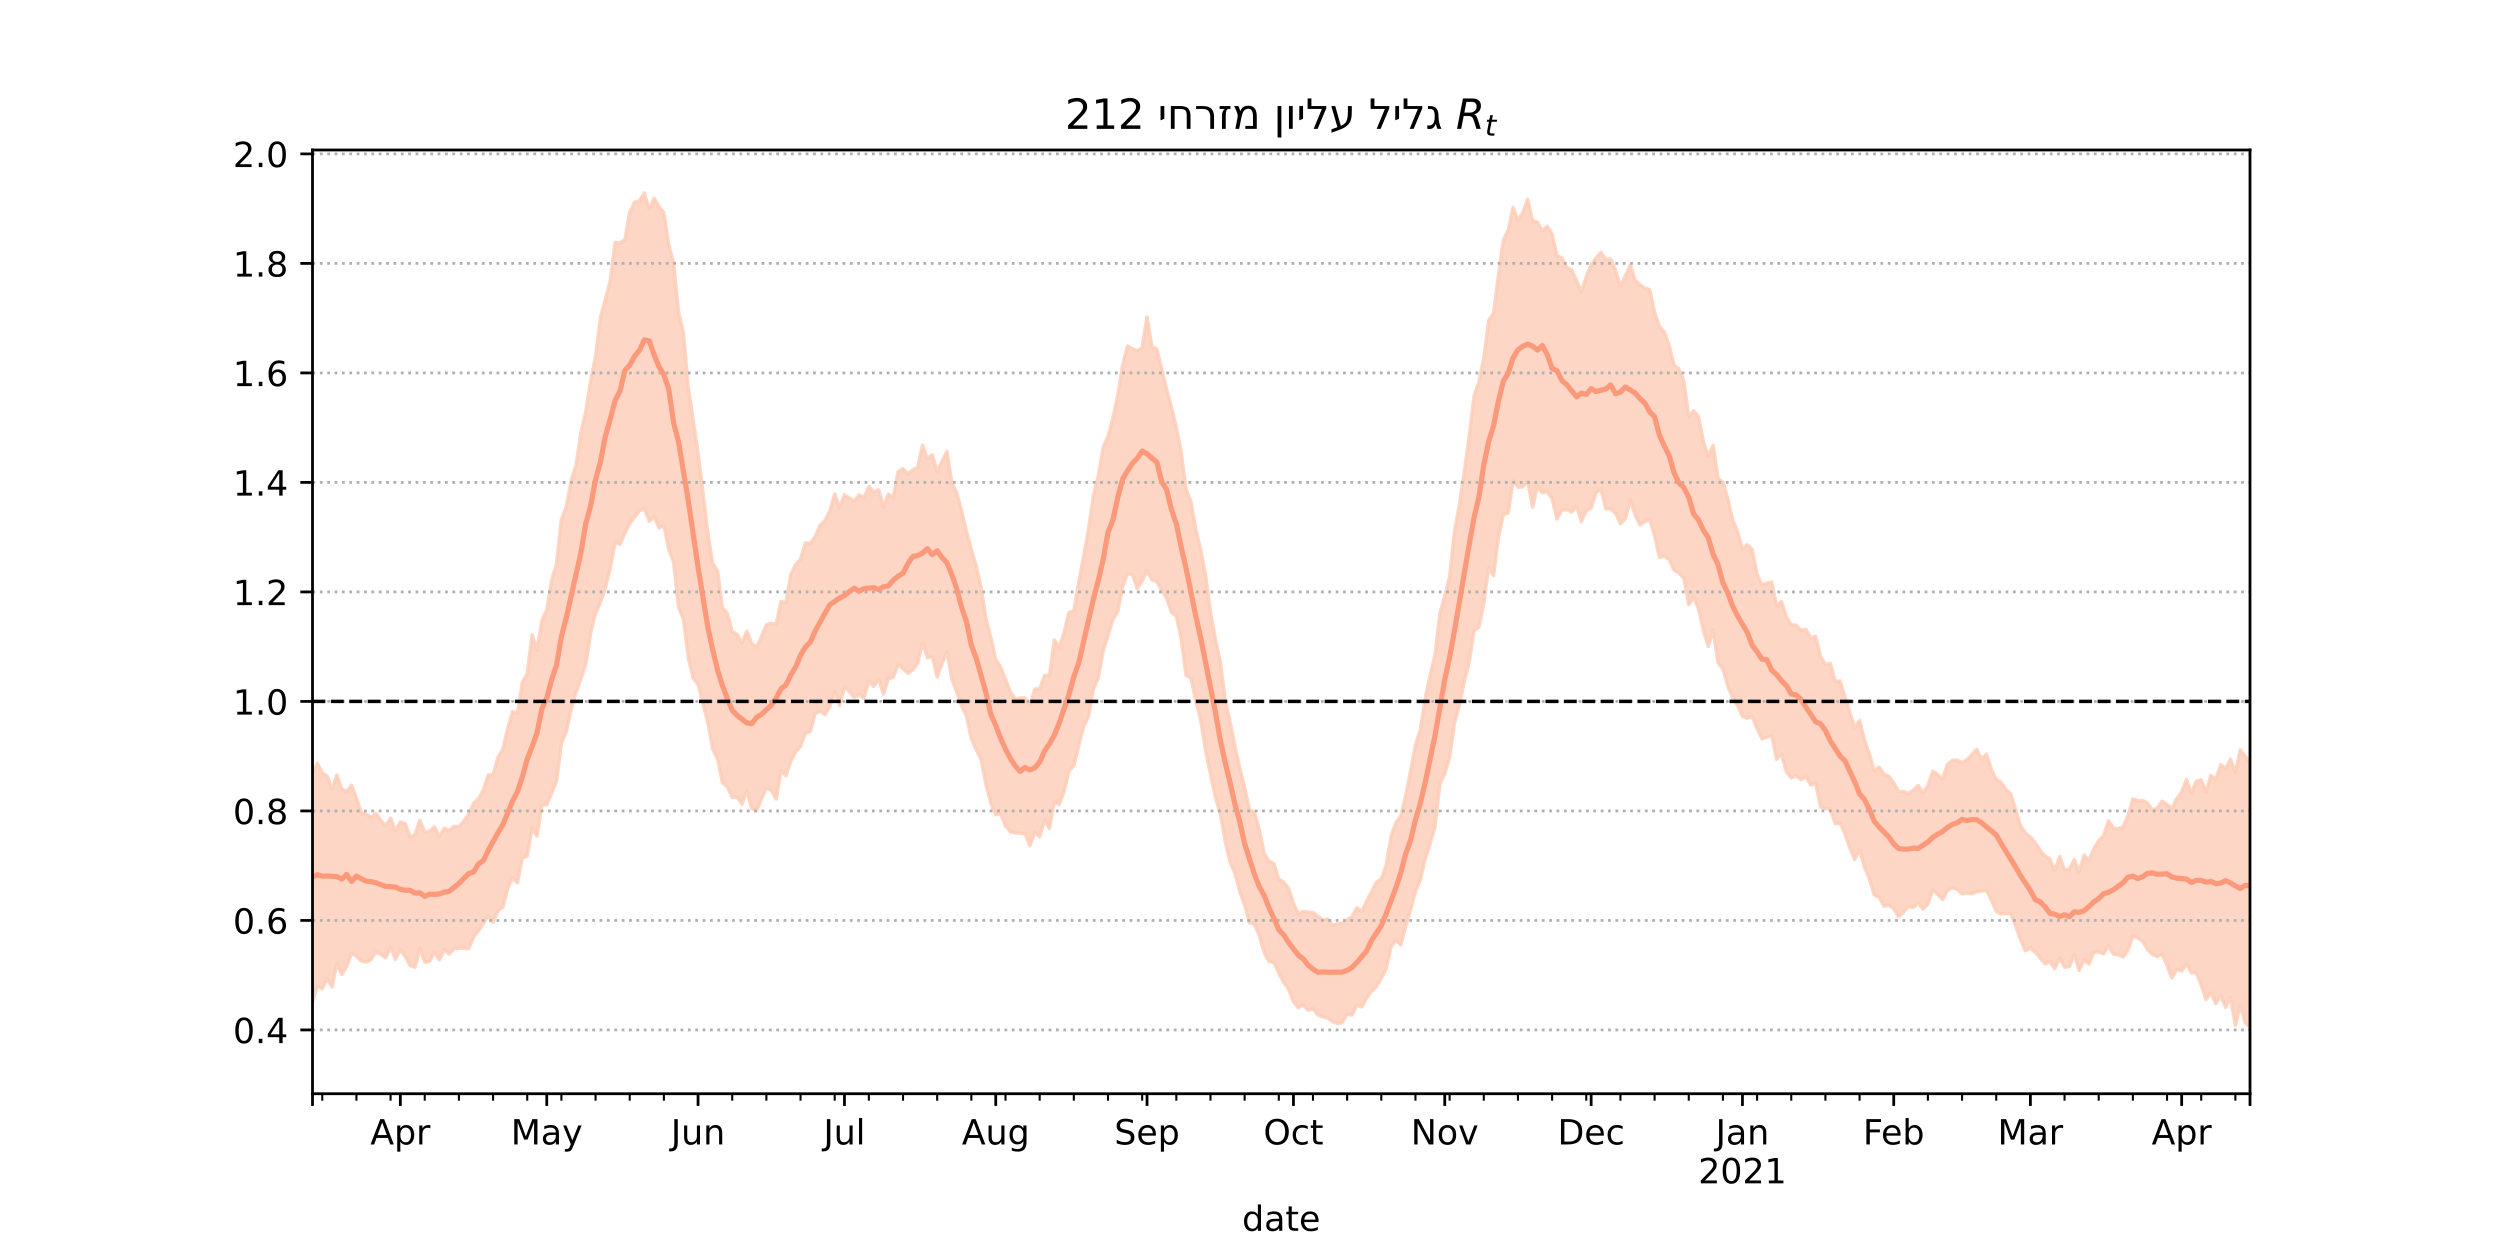 <?xml version="1.0" encoding="utf-8" standalone="no"?>
<!DOCTYPE svg PUBLIC "-//W3C//DTD SVG 1.1//EN"
  "http://www.w3.org/Graphics/SVG/1.1/DTD/svg11.dtd">
<!-- Created with matplotlib (https://matplotlib.org/) -->
<svg height="360pt" version="1.1" viewBox="0 0 720 360" width="720pt" xmlns="http://www.w3.org/2000/svg" xmlns:xlink="http://www.w3.org/1999/xlink">
 <defs>
  <style type="text/css">*{stroke-linecap:butt;stroke-linejoin:round;}</style>
 </defs>
 <g id="figure_1">
  <g id="patch_1">
   <path d="M 0 360 
L 720 360 
L 720 0 
L 0 0 
z
" style="fill:#ffffff;"/>
  </g>
  <g id="axes_1">
   <g id="patch_2">
    <path d="M 90 315 
L 648 315 
L 648 43.2 
L 90 43.2 
z
" style="fill:#ffffff;"/>
   </g>
   <g id="PolyCollection_1">
    <defs>
     <path d="M 90 -71.478 
L 90 -137.357 
L 91.406 -140.24 
L 92.811 -137.475 
L 94.217 -136.474 
L 95.622 -132.629 
L 97.028 -136.836 
L 98.433 -132.771 
L 99.839 -132.017 
L 101.244 -133.882 
L 102.65 -130.151 
L 104.055 -125.996 
L 105.461 -125.482 
L 106.866 -124.563 
L 108.272 -125.745 
L 109.678 -123.711 
L 111.083 -122.185 
L 112.489 -124.377 
L 113.894 -120.767 
L 115.3 -123.273 
L 116.705 -122.788 
L 118.111 -118.966 
L 119.516 -119.596 
L 120.922 -123.8 
L 122.327 -120.285 
L 123.733 -120.67 
L 125.139 -121.869 
L 126.544 -119.133 
L 127.95 -121.507 
L 129.355 -120.805 
L 130.761 -122.044 
L 132.166 -121.895 
L 133.572 -123.514 
L 134.977 -125.56 
L 136.383 -128.603 
L 137.788 -129.932 
L 139.194 -132.512 
L 140.599 -136.833 
L 142.005 -136.842 
L 143.411 -141.871 
L 144.816 -144.318 
L 146.222 -150.258 
L 147.627 -155.071 
L 149.033 -154.59 
L 150.438 -163.503 
L 151.844 -166.025 
L 153.249 -177.21 
L 154.655 -172.643 
L 156.06 -181.327 
L 157.466 -184.308 
L 158.872 -192.871 
L 160.277 -197.645 
L 161.683 -210.503 
L 163.088 -213.999 
L 164.494 -221.68 
L 165.899 -226.092 
L 167.305 -235.508 
L 168.71 -241.529 
L 170.116 -250.399 
L 171.521 -257.435 
L 172.927 -268.654 
L 174.332 -273.745 
L 175.738 -279.137 
L 177.144 -290.21 
L 178.549 -289.991 
L 179.955 -291.009 
L 181.36 -298.977 
L 182.766 -301.739 
L 184.171 -302.137 
L 185.577 -304.445 
L 186.982 -299.682 
L 188.388 -302.931 
L 189.793 -300.508 
L 191.199 -298.747 
L 192.605 -289.562 
L 194.01 -284.092 
L 195.416 -270.142 
L 196.821 -264.096 
L 198.227 -248.362 
L 199.632 -238.959 
L 201.038 -229.365 
L 202.443 -218.387 
L 203.849 -206.358 
L 205.254 -197.749 
L 206.66 -195.53 
L 208.065 -184.937 
L 209.471 -183.336 
L 210.877 -178.043 
L 212.282 -177.366 
L 213.688 -174.854 
L 215.093 -178.245 
L 216.499 -174.727 
L 217.904 -173.693 
L 219.31 -176.695 
L 220.715 -180.124 
L 222.121 -180.445 
L 223.526 -180.21 
L 224.932 -186.752 
L 226.338 -186.473 
L 227.743 -194.546 
L 229.149 -197.45 
L 230.554 -198.966 
L 231.96 -203.66 
L 233.365 -203.485 
L 234.771 -205.499 
L 236.176 -208.707 
L 237.582 -210.075 
L 238.987 -212.916 
L 240.393 -217.763 
L 241.798 -213.889 
L 243.204 -217.473 
L 244.61 -216.576 
L 246.015 -215.646 
L 247.421 -217.495 
L 248.826 -216.641 
L 250.232 -219.878 
L 251.637 -218.23 
L 253.043 -218.927 
L 254.448 -214.032 
L 255.854 -217.685 
L 257.259 -216.633 
L 258.665 -224.153 
L 260.071 -225.018 
L 261.476 -223.438 
L 262.882 -224.748 
L 264.287 -225.338 
L 265.693 -231.81 
L 267.098 -227.852 
L 268.504 -229.03 
L 269.909 -224.088 
L 271.315 -227.236 
L 272.72 -229.981 
L 274.126 -220.992 
L 275.531 -218.136 
L 276.937 -212.958 
L 278.343 -207.006 
L 279.748 -201.686 
L 281.154 -197.004 
L 282.559 -190.727 
L 283.965 -181.841 
L 285.37 -176.37 
L 286.776 -170.075 
L 288.181 -167.87 
L 289.587 -164.378 
L 290.992 -160.757 
L 292.398 -158.718 
L 293.804 -158.956 
L 295.209 -159.021 
L 296.615 -156.906 
L 298.02 -161.534 
L 299.426 -161.61 
L 300.831 -165.466 
L 302.237 -165.41 
L 303.642 -175.674 
L 305.048 -173.57 
L 306.453 -177.853 
L 307.859 -183.661 
L 309.264 -184.029 
L 310.67 -192.318 
L 312.076 -199.741 
L 313.481 -207.522 
L 314.887 -217.303 
L 316.292 -222.843 
L 317.698 -231.098 
L 319.103 -234.424 
L 320.509 -239.511 
L 321.914 -246.179 
L 323.32 -254.918 
L 324.725 -260.369 
L 326.131 -259.57 
L 327.537 -258.967 
L 328.942 -259.874 
L 330.348 -268.741 
L 331.753 -260.165 
L 333.159 -259.532 
L 334.564 -253.903 
L 335.97 -247.846 
L 337.375 -242.725 
L 338.781 -236.992 
L 340.186 -229.689 
L 341.592 -219.116 
L 342.997 -215.515 
L 344.403 -207.378 
L 345.809 -201.638 
L 347.214 -194.247 
L 348.62 -183.768 
L 350.025 -176.033 
L 351.431 -169.456 
L 352.836 -158.453 
L 354.242 -152.266 
L 355.647 -145.224 
L 357.053 -138.796 
L 358.458 -133.14 
L 359.864 -126.686 
L 361.27 -126.091 
L 362.675 -121.027 
L 364.081 -114.249 
L 365.486 -111.986 
L 366.892 -111.244 
L 368.297 -106.744 
L 369.703 -105.985 
L 371.108 -104.186 
L 372.514 -99.85 
L 373.919 -96.814 
L 375.325 -97.486 
L 376.73 -97.3 
L 378.136 -97.236 
L 379.542 -96.073 
L 380.947 -95.086 
L 382.353 -95.352 
L 383.758 -93.526 
L 385.164 -93.902 
L 386.569 -94.085 
L 387.975 -95.132 
L 389.38 -96.054 
L 390.786 -98.574 
L 392.191 -97.456 
L 393.597 -100.546 
L 395.003 -103.194 
L 396.408 -105.937 
L 397.814 -106.886 
L 399.219 -110.884 
L 400.625 -119.297 
L 402.03 -123.063 
L 403.436 -125.066 
L 404.841 -130.999 
L 406.247 -138.049 
L 407.652 -145.496 
L 409.058 -149.841 
L 410.463 -158.892 
L 411.869 -165.452 
L 413.275 -171.299 
L 414.68 -183.286 
L 416.086 -188.313 
L 417.491 -193.966 
L 418.897 -207.05 
L 420.302 -214.594 
L 421.708 -224.189 
L 423.113 -234.103 
L 424.519 -246.006 
L 425.924 -249.986 
L 427.33 -256.814 
L 428.736 -267.771 
L 430.141 -269.801 
L 431.547 -280.725 
L 432.952 -290.839 
L 434.358 -293.665 
L 435.763 -300.279 
L 437.169 -296.606 
L 438.574 -298.813 
L 439.98 -302.653 
L 441.385 -296.44 
L 442.791 -295.99 
L 444.196 -293.492 
L 445.602 -294.888 
L 447.008 -292.574 
L 448.413 -286.282 
L 449.819 -285.727 
L 451.224 -282.94 
L 452.63 -282.29 
L 454.035 -279.184 
L 455.441 -276.002 
L 456.846 -280.417 
L 458.252 -283.762 
L 459.657 -285.694 
L 461.063 -287.331 
L 462.469 -285.213 
L 463.874 -285.452 
L 465.28 -282.163 
L 466.685 -277.513 
L 468.091 -280.484 
L 469.496 -283.712 
L 470.902 -279.247 
L 472.307 -278.01 
L 473.713 -276.992 
L 475.118 -276.638 
L 476.524 -270.047 
L 477.929 -266.044 
L 479.335 -264.301 
L 480.741 -260.456 
L 482.146 -254.834 
L 483.552 -253.696 
L 484.957 -250.19 
L 486.363 -240.12 
L 487.768 -241.709 
L 489.174 -239.986 
L 490.579 -232.803 
L 491.985 -228.674 
L 493.39 -231.779 
L 494.796 -222.165 
L 496.202 -221.215 
L 497.607 -216.364 
L 499.013 -210.285 
L 500.418 -206.883 
L 501.824 -201.936 
L 503.229 -203.138 
L 504.635 -201.755 
L 506.04 -194.608 
L 507.446 -191.512 
L 508.851 -192.021 
L 510.257 -192.361 
L 511.662 -185.616 
L 513.068 -186.764 
L 514.474 -182.38 
L 515.879 -180.026 
L 517.285 -179.987 
L 518.69 -178.459 
L 520.096 -178.75 
L 521.501 -176.3 
L 522.907 -176.771 
L 524.312 -170.95 
L 525.718 -168.647 
L 527.123 -168.924 
L 528.529 -163.799 
L 529.935 -163.848 
L 531.34 -159.321 
L 532.746 -154.898 
L 534.151 -150.438 
L 535.557 -152.484 
L 536.962 -146.907 
L 538.368 -142.906 
L 539.773 -138.039 
L 541.179 -139.074 
L 542.584 -137.017 
L 543.99 -136.432 
L 545.395 -134.578 
L 546.801 -132.06 
L 548.207 -132.025 
L 549.612 -131.442 
L 551.018 -132.474 
L 552.423 -133.803 
L 553.829 -131.774 
L 555.234 -133.706 
L 556.64 -137.913 
L 558.045 -136.967 
L 559.451 -135.637 
L 560.856 -139.895 
L 562.262 -141.049 
L 563.668 -141.1 
L 565.073 -140.358 
L 566.479 -141.165 
L 567.884 -142.691 
L 569.29 -144.148 
L 570.695 -141.442 
L 572.101 -142.819 
L 573.506 -138.388 
L 574.912 -135.552 
L 576.317 -134.69 
L 577.723 -132.641 
L 579.128 -131.333 
L 580.534 -126.699 
L 581.94 -122.135 
L 583.345 -120.124 
L 584.751 -118.976 
L 586.156 -117.342 
L 587.562 -115.072 
L 588.967 -113.422 
L 590.373 -112.669 
L 591.778 -109.276 
L 593.184 -113.331 
L 594.589 -109.488 
L 595.995 -109.714 
L 597.401 -112.434 
L 598.806 -108.904 
L 600.212 -113.736 
L 601.617 -112.246 
L 603.023 -115.524 
L 604.428 -117.883 
L 605.834 -119.289 
L 607.239 -123.643 
L 608.645 -121.536 
L 610.05 -121.303 
L 611.456 -121.833 
L 612.861 -125.128 
L 614.267 -129.913 
L 615.673 -129.379 
L 617.078 -129.456 
L 618.484 -128.695 
L 619.889 -126.697 
L 621.295 -127.291 
L 622.7 -129.288 
L 624.106 -128.323 
L 625.511 -127.205 
L 626.917 -129.997 
L 628.322 -131.996 
L 629.728 -135.499 
L 631.134 -131.626 
L 632.539 -135.057 
L 633.945 -135.428 
L 635.35 -131.985 
L 636.756 -136.66 
L 638.161 -135.564 
L 639.567 -139.784 
L 640.972 -138.686 
L 642.378 -141.355 
L 643.783 -137.506 
L 645.189 -144.021 
L 646.594 -142.266 
L 648 -140.349 
L 649.406 -143.964 
L 650.811 -138.245 
L 652.217 -141.446 
L 653.622 -148.628 
L 655.028 -152.143 
L 656.433 -150.195 
L 657.839 -145.926 
L 659.244 -146.19 
L 659.244 -58.187 
L 659.244 -58.187 
L 657.839 -57.355 
L 656.433 -64.151 
L 655.028 -64.91 
L 653.622 -63.134 
L 652.217 -58.706 
L 650.811 -60.336 
L 649.406 -66.28 
L 648 -64.194 
L 646.594 -65.402 
L 645.189 -70.536 
L 643.783 -64.69 
L 642.378 -72.834 
L 640.972 -69.883 
L 639.567 -73.225 
L 638.161 -70.951 
L 636.756 -74.091 
L 635.35 -72.077 
L 633.945 -76.276 
L 632.539 -79.87 
L 631.134 -79.844 
L 629.728 -82.364 
L 628.322 -80.311 
L 626.917 -80.81 
L 625.511 -78.319 
L 624.106 -81.985 
L 622.7 -85.192 
L 621.295 -84.536 
L 619.889 -85.087 
L 618.484 -86.513 
L 617.078 -88.957 
L 615.673 -89.87 
L 614.267 -90.421 
L 612.861 -86.366 
L 611.456 -84.368 
L 610.05 -84.983 
L 608.645 -85.21 
L 607.239 -87.673 
L 605.834 -85.282 
L 604.428 -85.878 
L 603.023 -85.758 
L 601.617 -82.312 
L 600.212 -83.547 
L 598.806 -80.519 
L 597.401 -85.001 
L 595.995 -81.619 
L 594.589 -81.453 
L 593.184 -84.122 
L 591.778 -81.039 
L 590.373 -82.986 
L 588.967 -82.406 
L 587.562 -84.097 
L 586.156 -85.698 
L 584.751 -86.953 
L 583.345 -86.158 
L 581.94 -89.233 
L 580.534 -93.264 
L 579.128 -96.761 
L 577.723 -96.936 
L 576.317 -96.755 
L 574.912 -97.494 
L 573.506 -100.771 
L 572.101 -103.478 
L 570.695 -103.373 
L 569.29 -103.146 
L 567.884 -102.598 
L 566.479 -102.786 
L 565.073 -102.592 
L 563.668 -103.835 
L 562.262 -104.336 
L 560.856 -103.535 
L 559.451 -100.942 
L 558.045 -102.383 
L 556.64 -103.712 
L 555.234 -99.692 
L 553.829 -98.192 
L 552.423 -99.99 
L 551.018 -98.639 
L 549.612 -98.898 
L 548.207 -97.288 
L 546.801 -95.972 
L 545.395 -98.259 
L 543.99 -99.241 
L 542.584 -99.036 
L 541.179 -101.602 
L 539.773 -102.222 
L 538.368 -106.924 
L 536.962 -110.268 
L 535.557 -115.386 
L 534.151 -112.422 
L 532.746 -115.803 
L 531.34 -119.866 
L 529.935 -122.93 
L 528.529 -122.783 
L 527.123 -127.073 
L 525.718 -127.117 
L 524.312 -127.587 
L 522.907 -134.367 
L 521.501 -133.909 
L 520.096 -136.318 
L 518.69 -135.461 
L 517.285 -136.574 
L 515.879 -135.979 
L 514.474 -137.674 
L 513.068 -142.782 
L 511.662 -141.33 
L 510.257 -148.073 
L 508.851 -147.68 
L 507.446 -147.213 
L 506.04 -150.195 
L 504.635 -153.63 
L 503.229 -153.16 
L 501.824 -153.694 
L 500.418 -156.8 
L 499.013 -159.085 
L 497.607 -162.305 
L 496.202 -167.34 
L 494.796 -169.069 
L 493.39 -178.716 
L 491.985 -173.854 
L 490.579 -178.327 
L 489.174 -184.597 
L 487.768 -188.001 
L 486.363 -185.851 
L 484.957 -193.45 
L 483.552 -194.928 
L 482.146 -195.8 
L 480.741 -198.836 
L 479.335 -199.847 
L 477.929 -199.463 
L 476.524 -205.641 
L 475.118 -210.327 
L 473.713 -209.729 
L 472.307 -208.854 
L 470.902 -211.67 
L 469.496 -215.956 
L 468.091 -210.559 
L 466.685 -209.139 
L 465.28 -212.18 
L 463.874 -213.431 
L 462.469 -213.494 
L 461.063 -219.112 
L 459.657 -218.052 
L 458.252 -213.693 
L 456.846 -212.942 
L 455.441 -209.759 
L 454.035 -214.136 
L 452.63 -212.487 
L 451.224 -213.255 
L 449.819 -213.07 
L 448.413 -210.541 
L 447.008 -216.355 
L 445.602 -218.396 
L 444.196 -218.065 
L 442.791 -219.971 
L 441.385 -213.943 
L 439.98 -221.38 
L 438.574 -219.802 
L 437.169 -219.675 
L 435.763 -221.626 
L 434.358 -212.282 
L 432.952 -211.775 
L 431.547 -205.337 
L 430.141 -194.236 
L 428.736 -196.523 
L 427.33 -186.252 
L 425.924 -179.37 
L 424.519 -178.445 
L 423.113 -169.331 
L 421.708 -163.692 
L 420.302 -156.857 
L 418.897 -151.79 
L 417.491 -141.934 
L 416.086 -137.176 
L 414.68 -134.206 
L 413.275 -121.851 
L 411.869 -116.968 
L 410.463 -112.648 
L 409.058 -106.594 
L 407.652 -103.273 
L 406.247 -98.056 
L 404.841 -93.234 
L 403.436 -87.841 
L 402.03 -89.206 
L 400.625 -87.336 
L 399.219 -80.984 
L 397.814 -78.197 
L 396.408 -75.825 
L 395.003 -74.545 
L 393.597 -72.555 
L 392.191 -69.991 
L 390.786 -70.537 
L 389.38 -67.667 
L 387.975 -67.899 
L 386.569 -65.525 
L 385.164 -65.224 
L 383.758 -65.793 
L 382.353 -66.839 
L 380.947 -67.11 
L 379.542 -67.678 
L 378.136 -69.517 
L 376.73 -69.052 
L 375.325 -70.568 
L 373.919 -69.784 
L 372.514 -71.491 
L 371.108 -75.137 
L 369.703 -77.059 
L 368.297 -79.686 
L 366.892 -82.827 
L 365.486 -83.104 
L 364.081 -85.6 
L 362.675 -90.574 
L 361.27 -93.833 
L 359.864 -94.177 
L 358.458 -99.37 
L 357.053 -103.179 
L 355.647 -108.531 
L 354.242 -111.752 
L 352.836 -117.801 
L 351.431 -125.692 
L 350.025 -130.375 
L 348.62 -137.067 
L 347.214 -143.681 
L 345.809 -152.621 
L 344.403 -158.021 
L 342.997 -164.698 
L 341.592 -165.448 
L 340.186 -176.112 
L 338.781 -182.45 
L 337.375 -183.647 
L 335.97 -187.768 
L 334.564 -190.012 
L 333.159 -192.491 
L 331.753 -192.979 
L 330.348 -195.547 
L 328.942 -192.643 
L 327.537 -190.527 
L 326.131 -194.496 
L 324.725 -194.718 
L 323.32 -191.108 
L 321.914 -183.847 
L 320.509 -181.61 
L 319.103 -176.948 
L 317.698 -172.507 
L 316.292 -164.718 
L 314.887 -161.536 
L 313.481 -153.653 
L 312.076 -150.713 
L 310.67 -145.222 
L 309.264 -139.573 
L 307.859 -137.841 
L 306.453 -132.035 
L 305.048 -128.243 
L 303.642 -129.086 
L 302.237 -121.333 
L 300.831 -123.813 
L 299.426 -118.966 
L 298.02 -120.265 
L 296.615 -116.449 
L 295.209 -119.784 
L 293.804 -120.083 
L 292.398 -120.126 
L 290.992 -120.398 
L 289.587 -122.076 
L 288.181 -125.548 
L 286.776 -125.376 
L 285.37 -128.552 
L 283.965 -133.99 
L 282.559 -141.143 
L 281.154 -144.119 
L 279.748 -147.234 
L 278.343 -153.69 
L 276.937 -156.67 
L 275.531 -160.746 
L 274.126 -164.364 
L 272.72 -172.398 
L 271.315 -168.946 
L 269.909 -165.02 
L 268.504 -170.84 
L 267.098 -170.599 
L 265.693 -175.052 
L 264.287 -168.908 
L 262.882 -167.016 
L 261.476 -166.096 
L 260.071 -167.431 
L 258.665 -168.601 
L 257.259 -164.879 
L 255.854 -164.566 
L 254.448 -160.11 
L 253.043 -164.489 
L 251.637 -162.273 
L 250.232 -163.973 
L 248.826 -158.885 
L 247.421 -160.061 
L 246.015 -159.051 
L 244.61 -160.811 
L 243.204 -162.313 
L 241.798 -156.818 
L 240.393 -160.89 
L 238.987 -156.517 
L 237.582 -154.146 
L 236.176 -155.171 
L 234.771 -154.528 
L 233.365 -149.361 
L 231.96 -148.819 
L 230.554 -145.005 
L 229.149 -143.464 
L 227.743 -140.743 
L 226.338 -136.582 
L 224.932 -138.112 
L 223.526 -129.849 
L 222.121 -132.374 
L 220.715 -133.04 
L 219.31 -129.922 
L 217.904 -126.575 
L 216.499 -127.125 
L 215.093 -132.293 
L 213.688 -128.367 
L 212.282 -130.468 
L 210.877 -130.352 
L 209.471 -133.364 
L 208.065 -134.56 
L 206.66 -141.402 
L 205.254 -144.26 
L 203.849 -151.895 
L 202.443 -157.382 
L 201.038 -162.937 
L 199.632 -164.701 
L 198.227 -170.485 
L 196.821 -181.644 
L 195.416 -185.111 
L 194.01 -198.142 
L 192.605 -201.637 
L 191.199 -208.702 
L 189.793 -207.947 
L 188.388 -211.165 
L 186.982 -209.925 
L 185.577 -213.415 
L 184.171 -212.941 
L 182.766 -211.081 
L 181.36 -209.25 
L 179.955 -206.385 
L 178.549 -203.248 
L 177.144 -203.739 
L 175.738 -196.289 
L 174.332 -190.644 
L 172.927 -186.443 
L 171.521 -183.428 
L 170.116 -177.685 
L 168.71 -168.733 
L 167.305 -164.453 
L 165.899 -160.63 
L 164.494 -155.734 
L 163.088 -149.222 
L 161.683 -145.896 
L 160.277 -135.034 
L 158.872 -131.649 
L 157.466 -128.177 
L 156.06 -128.182 
L 154.655 -119.174 
L 153.249 -121.697 
L 151.844 -113.455 
L 150.438 -112.914 
L 149.033 -105.725 
L 147.627 -107.169 
L 146.222 -104.177 
L 144.816 -98.692 
L 143.411 -97.713 
L 142.005 -94.359 
L 140.599 -96.284 
L 139.194 -93.995 
L 137.788 -91.877 
L 136.383 -90.121 
L 134.977 -86.763 
L 133.572 -86.895 
L 132.166 -86.909 
L 130.761 -86.737 
L 129.355 -85.203 
L 127.95 -86.433 
L 126.544 -83.555 
L 125.139 -85.705 
L 123.733 -83.153 
L 122.327 -82.901 
L 120.922 -86.83 
L 119.516 -81.481 
L 118.111 -81.934 
L 116.705 -84.465 
L 115.3 -86.481 
L 113.894 -83.682 
L 112.489 -87.162 
L 111.083 -84.155 
L 109.678 -85.126 
L 108.272 -85.766 
L 106.866 -83.64 
L 105.461 -82.889 
L 104.055 -83.186 
L 102.65 -84.61 
L 101.244 -85.514 
L 99.839 -81.574 
L 98.433 -79.367 
L 97.028 -82.606 
L 95.622 -75.707 
L 94.217 -78.153 
L 92.811 -75.268 
L 91.406 -75.996 
L 90 -71.478 
z
" id="m770c55c390" style="stroke:#fdcbb6;stroke-opacity:0.8;"/>
    </defs>
    <g clip-path="url(#p5745bbc07b)">
     <use style="fill:#fdcbb6;fill-opacity:0.8;stroke:#fdcbb6;stroke-opacity:0.8;" x="0" xlink:href="#m770c55c390" y="360"/>
    </g>
   </g>
   <g id="matplotlib.axis_1">
    <g id="xtick_1">
     <g id="line2d_1">
      <defs>
       <path d="M 0 0 
L 0 3.5 
" id="m2d3ecd6bb6" style="stroke:#000000;stroke-width:0.8;"/>
      </defs>
      <g>
       <use style="stroke:#000000;stroke-width:0.8;" x="90" xlink:href="#m2d3ecd6bb6" y="315"/>
      </g>
     </g>
    </g>
    <g id="xtick_2">
     <g id="line2d_2">
      <g>
       <use style="stroke:#000000;stroke-width:0.8;" x="115.3" xlink:href="#m2d3ecd6bb6" y="315"/>
      </g>
     </g>
     <g id="text_1">
      <!-- Apr -->
      <g transform="translate(106.65 329.598)scale(0.1 -0.1)">
       <defs>
        <path d="M 34.188 63.188 
L 20.797 26.906 
L 47.609 26.906 
z
M 28.609 72.906 
L 39.797 72.906 
L 67.578 0 
L 57.328 0 
L 50.688 18.703 
L 17.828 18.703 
L 11.188 0 
L 0.781 0 
z
" id="DejaVuSans-65"/>
        <path d="M 18.109 8.203 
L 18.109 -20.797 
L 9.078 -20.797 
L 9.078 54.688 
L 18.109 54.688 
L 18.109 46.391 
Q 20.953 51.266 25.266 53.625 
Q 29.594 56 35.594 56 
Q 45.562 56 51.781 48.094 
Q 58.016 40.188 58.016 27.297 
Q 58.016 14.406 51.781 6.484 
Q 45.562 -1.422 35.594 -1.422 
Q 29.594 -1.422 25.266 0.953 
Q 20.953 3.328 18.109 8.203 
z
M 48.688 27.297 
Q 48.688 37.203 44.609 42.844 
Q 40.531 48.484 33.406 48.484 
Q 26.266 48.484 22.188 42.844 
Q 18.109 37.203 18.109 27.297 
Q 18.109 17.391 22.188 11.75 
Q 26.266 6.109 33.406 6.109 
Q 40.531 6.109 44.609 11.75 
Q 48.688 17.391 48.688 27.297 
z
" id="DejaVuSans-112"/>
        <path d="M 41.109 46.297 
Q 39.594 47.172 37.812 47.578 
Q 36.031 48 33.891 48 
Q 26.266 48 22.188 43.047 
Q 18.109 38.094 18.109 28.812 
L 18.109 0 
L 9.078 0 
L 9.078 54.688 
L 18.109 54.688 
L 18.109 46.188 
Q 20.953 51.172 25.484 53.578 
Q 30.031 56 36.531 56 
Q 37.453 56 38.578 55.875 
Q 39.703 55.766 41.062 55.516 
z
" id="DejaVuSans-114"/>
       </defs>
       <use xlink:href="#DejaVuSans-65"/>
       <use x="68.408" xlink:href="#DejaVuSans-112"/>
       <use x="131.885" xlink:href="#DejaVuSans-114"/>
      </g>
     </g>
    </g>
    <g id="xtick_3">
     <g id="line2d_3">
      <g>
       <use style="stroke:#000000;stroke-width:0.8;" x="157.466" xlink:href="#m2d3ecd6bb6" y="315"/>
      </g>
     </g>
     <g id="text_2">
      <!-- May -->
      <g transform="translate(147.128 329.598)scale(0.1 -0.1)">
       <defs>
        <path d="M 9.812 72.906 
L 24.516 72.906 
L 43.109 23.297 
L 61.812 72.906 
L 76.516 72.906 
L 76.516 0 
L 66.891 0 
L 66.891 64.016 
L 48.094 14.016 
L 38.188 14.016 
L 19.391 64.016 
L 19.391 0 
L 9.812 0 
z
" id="DejaVuSans-77"/>
        <path d="M 34.281 27.484 
Q 23.391 27.484 19.188 25 
Q 14.984 22.516 14.984 16.5 
Q 14.984 11.719 18.141 8.906 
Q 21.297 6.109 26.703 6.109 
Q 34.188 6.109 38.703 11.406 
Q 43.219 16.703 43.219 25.484 
L 43.219 27.484 
z
M 52.203 31.203 
L 52.203 0 
L 43.219 0 
L 43.219 8.297 
Q 40.141 3.328 35.547 0.953 
Q 30.953 -1.422 24.312 -1.422 
Q 15.922 -1.422 10.953 3.297 
Q 6 8.016 6 15.922 
Q 6 25.141 12.172 29.828 
Q 18.359 34.516 30.609 34.516 
L 43.219 34.516 
L 43.219 35.406 
Q 43.219 41.609 39.141 45 
Q 35.062 48.391 27.688 48.391 
Q 23 48.391 18.547 47.266 
Q 14.109 46.141 10.016 43.891 
L 10.016 52.203 
Q 14.938 54.109 19.578 55.047 
Q 24.219 56 28.609 56 
Q 40.484 56 46.344 49.844 
Q 52.203 43.703 52.203 31.203 
z
" id="DejaVuSans-97"/>
        <path d="M 32.172 -5.078 
Q 28.375 -14.844 24.75 -17.812 
Q 21.141 -20.797 15.094 -20.797 
L 7.906 -20.797 
L 7.906 -13.281 
L 13.188 -13.281 
Q 16.891 -13.281 18.938 -11.516 
Q 21 -9.766 23.484 -3.219 
L 25.094 0.875 
L 2.984 54.688 
L 12.5 54.688 
L 29.594 11.922 
L 46.688 54.688 
L 56.203 54.688 
z
" id="DejaVuSans-121"/>
       </defs>
       <use xlink:href="#DejaVuSans-77"/>
       <use x="86.279" xlink:href="#DejaVuSans-97"/>
       <use x="147.559" xlink:href="#DejaVuSans-121"/>
      </g>
     </g>
    </g>
    <g id="xtick_4">
     <g id="line2d_4">
      <g>
       <use style="stroke:#000000;stroke-width:0.8;" x="201.038" xlink:href="#m2d3ecd6bb6" y="315"/>
      </g>
     </g>
     <g id="text_3">
      <!-- Jun -->
      <g transform="translate(193.225 329.598)scale(0.1 -0.1)">
       <defs>
        <path d="M 9.812 72.906 
L 19.672 72.906 
L 19.672 5.078 
Q 19.672 -8.109 14.672 -14.062 
Q 9.672 -20.016 -1.422 -20.016 
L -5.172 -20.016 
L -5.172 -11.719 
L -2.094 -11.719 
Q 4.438 -11.719 7.125 -8.047 
Q 9.812 -4.391 9.812 5.078 
z
" id="DejaVuSans-74"/>
        <path d="M 8.5 21.578 
L 8.5 54.688 
L 17.484 54.688 
L 17.484 21.922 
Q 17.484 14.156 20.5 10.266 
Q 23.531 6.391 29.594 6.391 
Q 36.859 6.391 41.078 11.031 
Q 45.312 15.672 45.312 23.688 
L 45.312 54.688 
L 54.297 54.688 
L 54.297 0 
L 45.312 0 
L 45.312 8.406 
Q 42.047 3.422 37.719 1 
Q 33.406 -1.422 27.688 -1.422 
Q 18.266 -1.422 13.375 4.438 
Q 8.5 10.297 8.5 21.578 
z
M 31.109 56 
z
" id="DejaVuSans-117"/>
        <path d="M 54.891 33.016 
L 54.891 0 
L 45.906 0 
L 45.906 32.719 
Q 45.906 40.484 42.875 44.328 
Q 39.844 48.188 33.797 48.188 
Q 26.516 48.188 22.312 43.547 
Q 18.109 38.922 18.109 30.906 
L 18.109 0 
L 9.078 0 
L 9.078 54.688 
L 18.109 54.688 
L 18.109 46.188 
Q 21.344 51.125 25.703 53.562 
Q 30.078 56 35.797 56 
Q 45.219 56 50.047 50.172 
Q 54.891 44.344 54.891 33.016 
z
" id="DejaVuSans-110"/>
       </defs>
       <use xlink:href="#DejaVuSans-74"/>
       <use x="29.492" xlink:href="#DejaVuSans-117"/>
       <use x="92.871" xlink:href="#DejaVuSans-110"/>
      </g>
     </g>
    </g>
    <g id="xtick_5">
     <g id="line2d_5">
      <g>
       <use style="stroke:#000000;stroke-width:0.8;" x="243.204" xlink:href="#m2d3ecd6bb6" y="315"/>
      </g>
     </g>
     <g id="text_4">
      <!-- Jul -->
      <g transform="translate(237.171 329.598)scale(0.1 -0.1)">
       <defs>
        <path d="M 9.422 75.984 
L 18.406 75.984 
L 18.406 0 
L 9.422 0 
z
" id="DejaVuSans-108"/>
       </defs>
       <use xlink:href="#DejaVuSans-74"/>
       <use x="29.492" xlink:href="#DejaVuSans-117"/>
       <use x="92.871" xlink:href="#DejaVuSans-108"/>
      </g>
     </g>
    </g>
    <g id="xtick_6">
     <g id="line2d_6">
      <g>
       <use style="stroke:#000000;stroke-width:0.8;" x="286.776" xlink:href="#m2d3ecd6bb6" y="315"/>
      </g>
     </g>
     <g id="text_5">
      <!-- Aug -->
      <g transform="translate(277.013 329.598)scale(0.1 -0.1)">
       <defs>
        <path d="M 45.406 27.984 
Q 45.406 37.75 41.375 43.109 
Q 37.359 48.484 30.078 48.484 
Q 22.859 48.484 18.828 43.109 
Q 14.797 37.75 14.797 27.984 
Q 14.797 18.266 18.828 12.891 
Q 22.859 7.516 30.078 7.516 
Q 37.359 7.516 41.375 12.891 
Q 45.406 18.266 45.406 27.984 
z
M 54.391 6.781 
Q 54.391 -7.172 48.188 -13.984 
Q 42 -20.797 29.203 -20.797 
Q 24.469 -20.797 20.266 -20.094 
Q 16.062 -19.391 12.109 -17.922 
L 12.109 -9.188 
Q 16.062 -11.328 19.922 -12.344 
Q 23.781 -13.375 27.781 -13.375 
Q 36.625 -13.375 41.016 -8.766 
Q 45.406 -4.156 45.406 5.172 
L 45.406 9.625 
Q 42.625 4.781 38.281 2.391 
Q 33.938 0 27.875 0 
Q 17.828 0 11.672 7.656 
Q 5.516 15.328 5.516 27.984 
Q 5.516 40.672 11.672 48.328 
Q 17.828 56 27.875 56 
Q 33.938 56 38.281 53.609 
Q 42.625 51.219 45.406 46.391 
L 45.406 54.688 
L 54.391 54.688 
z
" id="DejaVuSans-103"/>
       </defs>
       <use xlink:href="#DejaVuSans-65"/>
       <use x="68.408" xlink:href="#DejaVuSans-117"/>
       <use x="131.787" xlink:href="#DejaVuSans-103"/>
      </g>
     </g>
    </g>
    <g id="xtick_7">
     <g id="line2d_7">
      <g>
       <use style="stroke:#000000;stroke-width:0.8;" x="330.348" xlink:href="#m2d3ecd6bb6" y="315"/>
      </g>
     </g>
     <g id="text_6">
      <!-- Sep -->
      <g transform="translate(320.923 329.598)scale(0.1 -0.1)">
       <defs>
        <path d="M 53.516 70.516 
L 53.516 60.891 
Q 47.906 63.578 42.922 64.891 
Q 37.938 66.219 33.297 66.219 
Q 25.25 66.219 20.875 63.094 
Q 16.5 59.969 16.5 54.203 
Q 16.5 49.359 19.406 46.891 
Q 22.312 44.438 30.422 42.922 
L 36.375 41.703 
Q 47.406 39.594 52.656 34.297 
Q 57.906 29 57.906 20.125 
Q 57.906 9.516 50.797 4.047 
Q 43.703 -1.422 29.984 -1.422 
Q 24.812 -1.422 18.969 -0.25 
Q 13.141 0.922 6.891 3.219 
L 6.891 13.375 
Q 12.891 10.016 18.656 8.297 
Q 24.422 6.594 29.984 6.594 
Q 38.422 6.594 43.016 9.906 
Q 47.609 13.234 47.609 19.391 
Q 47.609 24.75 44.312 27.781 
Q 41.016 30.812 33.5 32.328 
L 27.484 33.5 
Q 16.453 35.688 11.516 40.375 
Q 6.594 45.062 6.594 53.422 
Q 6.594 63.094 13.406 68.656 
Q 20.219 74.219 32.172 74.219 
Q 37.312 74.219 42.625 73.281 
Q 47.953 72.359 53.516 70.516 
z
" id="DejaVuSans-83"/>
        <path d="M 56.203 29.594 
L 56.203 25.203 
L 14.891 25.203 
Q 15.484 15.922 20.484 11.062 
Q 25.484 6.203 34.422 6.203 
Q 39.594 6.203 44.453 7.469 
Q 49.312 8.734 54.109 11.281 
L 54.109 2.781 
Q 49.266 0.734 44.188 -0.344 
Q 39.109 -1.422 33.891 -1.422 
Q 20.797 -1.422 13.156 6.188 
Q 5.516 13.812 5.516 26.812 
Q 5.516 40.234 12.766 48.109 
Q 20.016 56 32.328 56 
Q 43.359 56 49.781 48.891 
Q 56.203 41.797 56.203 29.594 
z
M 47.219 32.234 
Q 47.125 39.594 43.094 43.984 
Q 39.062 48.391 32.422 48.391 
Q 24.906 48.391 20.391 44.141 
Q 15.875 39.891 15.188 32.172 
z
" id="DejaVuSans-101"/>
       </defs>
       <use xlink:href="#DejaVuSans-83"/>
       <use x="63.477" xlink:href="#DejaVuSans-101"/>
       <use x="125" xlink:href="#DejaVuSans-112"/>
      </g>
     </g>
    </g>
    <g id="xtick_8">
     <g id="line2d_8">
      <g>
       <use style="stroke:#000000;stroke-width:0.8;" x="372.514" xlink:href="#m2d3ecd6bb6" y="315"/>
      </g>
     </g>
     <g id="text_7">
      <!-- Oct -->
      <g transform="translate(363.869 329.598)scale(0.1 -0.1)">
       <defs>
        <path d="M 39.406 66.219 
Q 28.656 66.219 22.328 58.203 
Q 16.016 50.203 16.016 36.375 
Q 16.016 22.609 22.328 14.594 
Q 28.656 6.594 39.406 6.594 
Q 50.141 6.594 56.422 14.594 
Q 62.703 22.609 62.703 36.375 
Q 62.703 50.203 56.422 58.203 
Q 50.141 66.219 39.406 66.219 
z
M 39.406 74.219 
Q 54.734 74.219 63.906 63.938 
Q 73.094 53.656 73.094 36.375 
Q 73.094 19.141 63.906 8.859 
Q 54.734 -1.422 39.406 -1.422 
Q 24.031 -1.422 14.812 8.828 
Q 5.609 19.094 5.609 36.375 
Q 5.609 53.656 14.812 63.938 
Q 24.031 74.219 39.406 74.219 
z
" id="DejaVuSans-79"/>
        <path d="M 48.781 52.594 
L 48.781 44.188 
Q 44.969 46.297 41.141 47.344 
Q 37.312 48.391 33.406 48.391 
Q 24.656 48.391 19.812 42.844 
Q 14.984 37.312 14.984 27.297 
Q 14.984 17.281 19.812 11.734 
Q 24.656 6.203 33.406 6.203 
Q 37.312 6.203 41.141 7.25 
Q 44.969 8.297 48.781 10.406 
L 48.781 2.094 
Q 45.016 0.344 40.984 -0.531 
Q 36.969 -1.422 32.422 -1.422 
Q 20.062 -1.422 12.781 6.344 
Q 5.516 14.109 5.516 27.297 
Q 5.516 40.672 12.859 48.328 
Q 20.219 56 33.016 56 
Q 37.156 56 41.109 55.141 
Q 45.062 54.297 48.781 52.594 
z
" id="DejaVuSans-99"/>
        <path d="M 18.312 70.219 
L 18.312 54.688 
L 36.812 54.688 
L 36.812 47.703 
L 18.312 47.703 
L 18.312 18.016 
Q 18.312 11.328 20.141 9.422 
Q 21.969 7.516 27.594 7.516 
L 36.812 7.516 
L 36.812 0 
L 27.594 0 
Q 17.188 0 13.234 3.875 
Q 9.281 7.766 9.281 18.016 
L 9.281 47.703 
L 2.688 47.703 
L 2.688 54.688 
L 9.281 54.688 
L 9.281 70.219 
z
" id="DejaVuSans-116"/>
       </defs>
       <use xlink:href="#DejaVuSans-79"/>
       <use x="78.711" xlink:href="#DejaVuSans-99"/>
       <use x="133.691" xlink:href="#DejaVuSans-116"/>
      </g>
     </g>
    </g>
    <g id="xtick_9">
     <g id="line2d_9">
      <g>
       <use style="stroke:#000000;stroke-width:0.8;" x="416.086" xlink:href="#m2d3ecd6bb6" y="315"/>
      </g>
     </g>
     <g id="text_8">
      <!-- Nov -->
      <g transform="translate(406.326 329.598)scale(0.1 -0.1)">
       <defs>
        <path d="M 9.812 72.906 
L 23.094 72.906 
L 55.422 11.922 
L 55.422 72.906 
L 64.984 72.906 
L 64.984 0 
L 51.703 0 
L 19.391 60.984 
L 19.391 0 
L 9.812 0 
z
" id="DejaVuSans-78"/>
        <path d="M 30.609 48.391 
Q 23.391 48.391 19.188 42.75 
Q 14.984 37.109 14.984 27.297 
Q 14.984 17.484 19.156 11.844 
Q 23.344 6.203 30.609 6.203 
Q 37.797 6.203 41.984 11.859 
Q 46.188 17.531 46.188 27.297 
Q 46.188 37.016 41.984 42.703 
Q 37.797 48.391 30.609 48.391 
z
M 30.609 56 
Q 42.328 56 49.016 48.375 
Q 55.719 40.766 55.719 27.297 
Q 55.719 13.875 49.016 6.219 
Q 42.328 -1.422 30.609 -1.422 
Q 18.844 -1.422 12.172 6.219 
Q 5.516 13.875 5.516 27.297 
Q 5.516 40.766 12.172 48.375 
Q 18.844 56 30.609 56 
z
" id="DejaVuSans-111"/>
        <path d="M 2.984 54.688 
L 12.5 54.688 
L 29.594 8.797 
L 46.688 54.688 
L 56.203 54.688 
L 35.688 0 
L 23.484 0 
z
" id="DejaVuSans-118"/>
       </defs>
       <use xlink:href="#DejaVuSans-78"/>
       <use x="74.805" xlink:href="#DejaVuSans-111"/>
       <use x="135.986" xlink:href="#DejaVuSans-118"/>
      </g>
     </g>
    </g>
    <g id="xtick_10">
     <g id="line2d_10">
      <g>
       <use style="stroke:#000000;stroke-width:0.8;" x="458.252" xlink:href="#m2d3ecd6bb6" y="315"/>
      </g>
     </g>
     <g id="text_9">
      <!-- Dec -->
      <g transform="translate(448.576 329.598)scale(0.1 -0.1)">
       <defs>
        <path d="M 19.672 64.797 
L 19.672 8.109 
L 31.594 8.109 
Q 46.688 8.109 53.688 14.938 
Q 60.688 21.781 60.688 36.531 
Q 60.688 51.172 53.688 57.984 
Q 46.688 64.797 31.594 64.797 
z
M 9.812 72.906 
L 30.078 72.906 
Q 51.266 72.906 61.172 64.094 
Q 71.094 55.281 71.094 36.531 
Q 71.094 17.672 61.125 8.828 
Q 51.172 0 30.078 0 
L 9.812 0 
z
" id="DejaVuSans-68"/>
       </defs>
       <use xlink:href="#DejaVuSans-68"/>
       <use x="77.002" xlink:href="#DejaVuSans-101"/>
       <use x="138.525" xlink:href="#DejaVuSans-99"/>
      </g>
     </g>
    </g>
    <g id="xtick_11">
     <g id="line2d_11">
      <g>
       <use style="stroke:#000000;stroke-width:0.8;" x="501.824" xlink:href="#m2d3ecd6bb6" y="315"/>
      </g>
     </g>
     <g id="text_10">
      <!-- Jan -->
      <g transform="translate(494.116 329.598)scale(0.1 -0.1)">
       <use xlink:href="#DejaVuSans-74"/>
       <use x="29.492" xlink:href="#DejaVuSans-97"/>
       <use x="90.771" xlink:href="#DejaVuSans-110"/>
      </g>
      <!-- 2021 -->
      <g transform="translate(489.099 340.796)scale(0.1 -0.1)">
       <defs>
        <path d="M 19.188 8.297 
L 53.609 8.297 
L 53.609 0 
L 7.328 0 
L 7.328 8.297 
Q 12.938 14.109 22.625 23.891 
Q 32.328 33.688 34.812 36.531 
Q 39.547 41.844 41.422 45.531 
Q 43.312 49.219 43.312 52.781 
Q 43.312 58.594 39.234 62.25 
Q 35.156 65.922 28.609 65.922 
Q 23.969 65.922 18.812 64.312 
Q 13.672 62.703 7.812 59.422 
L 7.812 69.391 
Q 13.766 71.781 18.938 73 
Q 24.125 74.219 28.422 74.219 
Q 39.75 74.219 46.484 68.547 
Q 53.219 62.891 53.219 53.422 
Q 53.219 48.922 51.531 44.891 
Q 49.859 40.875 45.406 35.406 
Q 44.188 33.984 37.641 27.219 
Q 31.109 20.453 19.188 8.297 
z
" id="DejaVuSans-50"/>
        <path d="M 31.781 66.406 
Q 24.172 66.406 20.328 58.906 
Q 16.5 51.422 16.5 36.375 
Q 16.5 21.391 20.328 13.891 
Q 24.172 6.391 31.781 6.391 
Q 39.453 6.391 43.281 13.891 
Q 47.125 21.391 47.125 36.375 
Q 47.125 51.422 43.281 58.906 
Q 39.453 66.406 31.781 66.406 
z
M 31.781 74.219 
Q 44.047 74.219 50.516 64.516 
Q 56.984 54.828 56.984 36.375 
Q 56.984 17.969 50.516 8.266 
Q 44.047 -1.422 31.781 -1.422 
Q 19.531 -1.422 13.062 8.266 
Q 6.594 17.969 6.594 36.375 
Q 6.594 54.828 13.062 64.516 
Q 19.531 74.219 31.781 74.219 
z
" id="DejaVuSans-48"/>
        <path d="M 12.406 8.297 
L 28.516 8.297 
L 28.516 63.922 
L 10.984 60.406 
L 10.984 69.391 
L 28.422 72.906 
L 38.281 72.906 
L 38.281 8.297 
L 54.391 8.297 
L 54.391 0 
L 12.406 0 
z
" id="DejaVuSans-49"/>
       </defs>
       <use xlink:href="#DejaVuSans-50"/>
       <use x="63.623" xlink:href="#DejaVuSans-48"/>
       <use x="127.246" xlink:href="#DejaVuSans-50"/>
       <use x="190.869" xlink:href="#DejaVuSans-49"/>
      </g>
     </g>
    </g>
    <g id="xtick_12">
     <g id="line2d_12">
      <g>
       <use style="stroke:#000000;stroke-width:0.8;" x="545.395" xlink:href="#m2d3ecd6bb6" y="315"/>
      </g>
     </g>
     <g id="text_11">
      <!-- Feb -->
      <g transform="translate(536.544 329.598)scale(0.1 -0.1)">
       <defs>
        <path d="M 9.812 72.906 
L 51.703 72.906 
L 51.703 64.594 
L 19.672 64.594 
L 19.672 43.109 
L 48.578 43.109 
L 48.578 34.812 
L 19.672 34.812 
L 19.672 0 
L 9.812 0 
z
" id="DejaVuSans-70"/>
        <path d="M 48.688 27.297 
Q 48.688 37.203 44.609 42.844 
Q 40.531 48.484 33.406 48.484 
Q 26.266 48.484 22.188 42.844 
Q 18.109 37.203 18.109 27.297 
Q 18.109 17.391 22.188 11.75 
Q 26.266 6.109 33.406 6.109 
Q 40.531 6.109 44.609 11.75 
Q 48.688 17.391 48.688 27.297 
z
M 18.109 46.391 
Q 20.953 51.266 25.266 53.625 
Q 29.594 56 35.594 56 
Q 45.562 56 51.781 48.094 
Q 58.016 40.188 58.016 27.297 
Q 58.016 14.406 51.781 6.484 
Q 45.562 -1.422 35.594 -1.422 
Q 29.594 -1.422 25.266 0.953 
Q 20.953 3.328 18.109 8.203 
L 18.109 0 
L 9.078 0 
L 9.078 75.984 
L 18.109 75.984 
z
" id="DejaVuSans-98"/>
       </defs>
       <use xlink:href="#DejaVuSans-70"/>
       <use x="52.02" xlink:href="#DejaVuSans-101"/>
       <use x="113.543" xlink:href="#DejaVuSans-98"/>
      </g>
     </g>
    </g>
    <g id="xtick_13">
     <g id="line2d_13">
      <g>
       <use style="stroke:#000000;stroke-width:0.8;" x="584.751" xlink:href="#m2d3ecd6bb6" y="315"/>
      </g>
     </g>
     <g id="text_12">
      <!-- Mar -->
      <g transform="translate(575.317 329.598)scale(0.1 -0.1)">
       <use xlink:href="#DejaVuSans-77"/>
       <use x="86.279" xlink:href="#DejaVuSans-97"/>
       <use x="147.559" xlink:href="#DejaVuSans-114"/>
      </g>
     </g>
    </g>
    <g id="xtick_14">
     <g id="line2d_14">
      <g>
       <use style="stroke:#000000;stroke-width:0.8;" x="628.322" xlink:href="#m2d3ecd6bb6" y="315"/>
      </g>
     </g>
     <g id="text_13">
      <!-- Apr -->
      <g transform="translate(619.672 329.598)scale(0.1 -0.1)">
       <use xlink:href="#DejaVuSans-65"/>
       <use x="68.408" xlink:href="#DejaVuSans-112"/>
       <use x="131.885" xlink:href="#DejaVuSans-114"/>
      </g>
     </g>
    </g>
    <g id="xtick_15">
     <g id="line2d_15">
      <g>
       <use style="stroke:#000000;stroke-width:0.8;" x="648" xlink:href="#m2d3ecd6bb6" y="315"/>
      </g>
     </g>
    </g>
    <g id="xtick_16">
     <g id="line2d_16">
      <defs>
       <path d="M 0 0 
L 0 2 
" id="me41e87e493" style="stroke:#000000;stroke-width:0.6;"/>
      </defs>
      <g>
       <use style="stroke:#000000;stroke-width:0.6;" x="92.811" xlink:href="#me41e87e493" y="315"/>
      </g>
     </g>
    </g>
    <g id="xtick_17">
     <g id="line2d_17">
      <g>
       <use style="stroke:#000000;stroke-width:0.6;" x="102.65" xlink:href="#me41e87e493" y="315"/>
      </g>
     </g>
    </g>
    <g id="xtick_18">
     <g id="line2d_18">
      <g>
       <use style="stroke:#000000;stroke-width:0.6;" x="112.489" xlink:href="#me41e87e493" y="315"/>
      </g>
     </g>
    </g>
    <g id="xtick_19">
     <g id="line2d_19">
      <g>
       <use style="stroke:#000000;stroke-width:0.6;" x="122.327" xlink:href="#me41e87e493" y="315"/>
      </g>
     </g>
    </g>
    <g id="xtick_20">
     <g id="line2d_20">
      <g>
       <use style="stroke:#000000;stroke-width:0.6;" x="132.166" xlink:href="#me41e87e493" y="315"/>
      </g>
     </g>
    </g>
    <g id="xtick_21">
     <g id="line2d_21">
      <g>
       <use style="stroke:#000000;stroke-width:0.6;" x="142.005" xlink:href="#me41e87e493" y="315"/>
      </g>
     </g>
    </g>
    <g id="xtick_22">
     <g id="line2d_22">
      <g>
       <use style="stroke:#000000;stroke-width:0.6;" x="151.844" xlink:href="#me41e87e493" y="315"/>
      </g>
     </g>
    </g>
    <g id="xtick_23">
     <g id="line2d_23">
      <g>
       <use style="stroke:#000000;stroke-width:0.6;" x="161.683" xlink:href="#me41e87e493" y="315"/>
      </g>
     </g>
    </g>
    <g id="xtick_24">
     <g id="line2d_24">
      <g>
       <use style="stroke:#000000;stroke-width:0.6;" x="171.521" xlink:href="#me41e87e493" y="315"/>
      </g>
     </g>
    </g>
    <g id="xtick_25">
     <g id="line2d_25">
      <g>
       <use style="stroke:#000000;stroke-width:0.6;" x="181.36" xlink:href="#me41e87e493" y="315"/>
      </g>
     </g>
    </g>
    <g id="xtick_26">
     <g id="line2d_26">
      <g>
       <use style="stroke:#000000;stroke-width:0.6;" x="191.199" xlink:href="#me41e87e493" y="315"/>
      </g>
     </g>
    </g>
    <g id="xtick_27">
     <g id="line2d_27">
      <g>
       <use style="stroke:#000000;stroke-width:0.6;" x="210.877" xlink:href="#me41e87e493" y="315"/>
      </g>
     </g>
    </g>
    <g id="xtick_28">
     <g id="line2d_28">
      <g>
       <use style="stroke:#000000;stroke-width:0.6;" x="220.715" xlink:href="#me41e87e493" y="315"/>
      </g>
     </g>
    </g>
    <g id="xtick_29">
     <g id="line2d_29">
      <g>
       <use style="stroke:#000000;stroke-width:0.6;" x="230.554" xlink:href="#me41e87e493" y="315"/>
      </g>
     </g>
    </g>
    <g id="xtick_30">
     <g id="line2d_30">
      <g>
       <use style="stroke:#000000;stroke-width:0.6;" x="240.393" xlink:href="#me41e87e493" y="315"/>
      </g>
     </g>
    </g>
    <g id="xtick_31">
     <g id="line2d_31">
      <g>
       <use style="stroke:#000000;stroke-width:0.6;" x="250.232" xlink:href="#me41e87e493" y="315"/>
      </g>
     </g>
    </g>
    <g id="xtick_32">
     <g id="line2d_32">
      <g>
       <use style="stroke:#000000;stroke-width:0.6;" x="260.071" xlink:href="#me41e87e493" y="315"/>
      </g>
     </g>
    </g>
    <g id="xtick_33">
     <g id="line2d_33">
      <g>
       <use style="stroke:#000000;stroke-width:0.6;" x="269.909" xlink:href="#me41e87e493" y="315"/>
      </g>
     </g>
    </g>
    <g id="xtick_34">
     <g id="line2d_34">
      <g>
       <use style="stroke:#000000;stroke-width:0.6;" x="279.748" xlink:href="#me41e87e493" y="315"/>
      </g>
     </g>
    </g>
    <g id="xtick_35">
     <g id="line2d_35">
      <g>
       <use style="stroke:#000000;stroke-width:0.6;" x="289.587" xlink:href="#me41e87e493" y="315"/>
      </g>
     </g>
    </g>
    <g id="xtick_36">
     <g id="line2d_36">
      <g>
       <use style="stroke:#000000;stroke-width:0.6;" x="299.426" xlink:href="#me41e87e493" y="315"/>
      </g>
     </g>
    </g>
    <g id="xtick_37">
     <g id="line2d_37">
      <g>
       <use style="stroke:#000000;stroke-width:0.6;" x="309.264" xlink:href="#me41e87e493" y="315"/>
      </g>
     </g>
    </g>
    <g id="xtick_38">
     <g id="line2d_38">
      <g>
       <use style="stroke:#000000;stroke-width:0.6;" x="319.103" xlink:href="#me41e87e493" y="315"/>
      </g>
     </g>
    </g>
    <g id="xtick_39">
     <g id="line2d_39">
      <g>
       <use style="stroke:#000000;stroke-width:0.6;" x="328.942" xlink:href="#me41e87e493" y="315"/>
      </g>
     </g>
    </g>
    <g id="xtick_40">
     <g id="line2d_40">
      <g>
       <use style="stroke:#000000;stroke-width:0.6;" x="338.781" xlink:href="#me41e87e493" y="315"/>
      </g>
     </g>
    </g>
    <g id="xtick_41">
     <g id="line2d_41">
      <g>
       <use style="stroke:#000000;stroke-width:0.6;" x="348.62" xlink:href="#me41e87e493" y="315"/>
      </g>
     </g>
    </g>
    <g id="xtick_42">
     <g id="line2d_42">
      <g>
       <use style="stroke:#000000;stroke-width:0.6;" x="358.458" xlink:href="#me41e87e493" y="315"/>
      </g>
     </g>
    </g>
    <g id="xtick_43">
     <g id="line2d_43">
      <g>
       <use style="stroke:#000000;stroke-width:0.6;" x="368.297" xlink:href="#me41e87e493" y="315"/>
      </g>
     </g>
    </g>
    <g id="xtick_44">
     <g id="line2d_44">
      <g>
       <use style="stroke:#000000;stroke-width:0.6;" x="378.136" xlink:href="#me41e87e493" y="315"/>
      </g>
     </g>
    </g>
    <g id="xtick_45">
     <g id="line2d_45">
      <g>
       <use style="stroke:#000000;stroke-width:0.6;" x="387.975" xlink:href="#me41e87e493" y="315"/>
      </g>
     </g>
    </g>
    <g id="xtick_46">
     <g id="line2d_46">
      <g>
       <use style="stroke:#000000;stroke-width:0.6;" x="397.814" xlink:href="#me41e87e493" y="315"/>
      </g>
     </g>
    </g>
    <g id="xtick_47">
     <g id="line2d_47">
      <g>
       <use style="stroke:#000000;stroke-width:0.6;" x="407.652" xlink:href="#me41e87e493" y="315"/>
      </g>
     </g>
    </g>
    <g id="xtick_48">
     <g id="line2d_48">
      <g>
       <use style="stroke:#000000;stroke-width:0.6;" x="417.491" xlink:href="#me41e87e493" y="315"/>
      </g>
     </g>
    </g>
    <g id="xtick_49">
     <g id="line2d_49">
      <g>
       <use style="stroke:#000000;stroke-width:0.6;" x="427.33" xlink:href="#me41e87e493" y="315"/>
      </g>
     </g>
    </g>
    <g id="xtick_50">
     <g id="line2d_50">
      <g>
       <use style="stroke:#000000;stroke-width:0.6;" x="437.169" xlink:href="#me41e87e493" y="315"/>
      </g>
     </g>
    </g>
    <g id="xtick_51">
     <g id="line2d_51">
      <g>
       <use style="stroke:#000000;stroke-width:0.6;" x="447.008" xlink:href="#me41e87e493" y="315"/>
      </g>
     </g>
    </g>
    <g id="xtick_52">
     <g id="line2d_52">
      <g>
       <use style="stroke:#000000;stroke-width:0.6;" x="456.846" xlink:href="#me41e87e493" y="315"/>
      </g>
     </g>
    </g>
    <g id="xtick_53">
     <g id="line2d_53">
      <g>
       <use style="stroke:#000000;stroke-width:0.6;" x="466.685" xlink:href="#me41e87e493" y="315"/>
      </g>
     </g>
    </g>
    <g id="xtick_54">
     <g id="line2d_54">
      <g>
       <use style="stroke:#000000;stroke-width:0.6;" x="476.524" xlink:href="#me41e87e493" y="315"/>
      </g>
     </g>
    </g>
    <g id="xtick_55">
     <g id="line2d_55">
      <g>
       <use style="stroke:#000000;stroke-width:0.6;" x="486.363" xlink:href="#me41e87e493" y="315"/>
      </g>
     </g>
    </g>
    <g id="xtick_56">
     <g id="line2d_56">
      <g>
       <use style="stroke:#000000;stroke-width:0.6;" x="496.202" xlink:href="#me41e87e493" y="315"/>
      </g>
     </g>
    </g>
    <g id="xtick_57">
     <g id="line2d_57">
      <g>
       <use style="stroke:#000000;stroke-width:0.6;" x="506.04" xlink:href="#me41e87e493" y="315"/>
      </g>
     </g>
    </g>
    <g id="xtick_58">
     <g id="line2d_58">
      <g>
       <use style="stroke:#000000;stroke-width:0.6;" x="515.879" xlink:href="#me41e87e493" y="315"/>
      </g>
     </g>
    </g>
    <g id="xtick_59">
     <g id="line2d_59">
      <g>
       <use style="stroke:#000000;stroke-width:0.6;" x="525.718" xlink:href="#me41e87e493" y="315"/>
      </g>
     </g>
    </g>
    <g id="xtick_60">
     <g id="line2d_60">
      <g>
       <use style="stroke:#000000;stroke-width:0.6;" x="535.557" xlink:href="#me41e87e493" y="315"/>
      </g>
     </g>
    </g>
    <g id="xtick_61">
     <g id="line2d_61">
      <g>
       <use style="stroke:#000000;stroke-width:0.6;" x="555.234" xlink:href="#me41e87e493" y="315"/>
      </g>
     </g>
    </g>
    <g id="xtick_62">
     <g id="line2d_62">
      <g>
       <use style="stroke:#000000;stroke-width:0.6;" x="565.073" xlink:href="#me41e87e493" y="315"/>
      </g>
     </g>
    </g>
    <g id="xtick_63">
     <g id="line2d_63">
      <g>
       <use style="stroke:#000000;stroke-width:0.6;" x="574.912" xlink:href="#me41e87e493" y="315"/>
      </g>
     </g>
    </g>
    <g id="xtick_64">
     <g id="line2d_64">
      <g>
       <use style="stroke:#000000;stroke-width:0.6;" x="594.589" xlink:href="#me41e87e493" y="315"/>
      </g>
     </g>
    </g>
    <g id="xtick_65">
     <g id="line2d_65">
      <g>
       <use style="stroke:#000000;stroke-width:0.6;" x="604.428" xlink:href="#me41e87e493" y="315"/>
      </g>
     </g>
    </g>
    <g id="xtick_66">
     <g id="line2d_66">
      <g>
       <use style="stroke:#000000;stroke-width:0.6;" x="614.267" xlink:href="#me41e87e493" y="315"/>
      </g>
     </g>
    </g>
    <g id="xtick_67">
     <g id="line2d_67">
      <g>
       <use style="stroke:#000000;stroke-width:0.6;" x="624.106" xlink:href="#me41e87e493" y="315"/>
      </g>
     </g>
    </g>
    <g id="xtick_68">
     <g id="line2d_68">
      <g>
       <use style="stroke:#000000;stroke-width:0.6;" x="633.945" xlink:href="#me41e87e493" y="315"/>
      </g>
     </g>
    </g>
    <g id="xtick_69">
     <g id="line2d_69">
      <g>
       <use style="stroke:#000000;stroke-width:0.6;" x="643.783" xlink:href="#me41e87e493" y="315"/>
      </g>
     </g>
    </g>
    <g id="text_14">
     <!-- date -->
     <g transform="translate(357.725 354.474)scale(0.1 -0.1)">
      <defs>
       <path d="M 45.406 46.391 
L 45.406 75.984 
L 54.391 75.984 
L 54.391 0 
L 45.406 0 
L 45.406 8.203 
Q 42.578 3.328 38.25 0.953 
Q 33.938 -1.422 27.875 -1.422 
Q 17.969 -1.422 11.734 6.484 
Q 5.516 14.406 5.516 27.297 
Q 5.516 40.188 11.734 48.094 
Q 17.969 56 27.875 56 
Q 33.938 56 38.25 53.625 
Q 42.578 51.266 45.406 46.391 
z
M 14.797 27.297 
Q 14.797 17.391 18.875 11.75 
Q 22.953 6.109 30.078 6.109 
Q 37.203 6.109 41.297 11.75 
Q 45.406 17.391 45.406 27.297 
Q 45.406 37.203 41.297 42.844 
Q 37.203 48.484 30.078 48.484 
Q 22.953 48.484 18.875 42.844 
Q 14.797 37.203 14.797 27.297 
z
" id="DejaVuSans-100"/>
      </defs>
      <use xlink:href="#DejaVuSans-100"/>
      <use x="63.477" xlink:href="#DejaVuSans-97"/>
      <use x="124.756" xlink:href="#DejaVuSans-116"/>
      <use x="163.965" xlink:href="#DejaVuSans-101"/>
     </g>
    </g>
   </g>
   <g id="matplotlib.axis_2">
    <g id="ytick_1">
     <g id="line2d_70">
      <path clip-path="url(#p5745bbc07b)" d="M 90 296.625 
L 648 296.625 
" style="fill:none;stroke:#b0b0b0;stroke-dasharray:0.8,1.32;stroke-dashoffset:0;stroke-width:0.8;"/>
     </g>
     <g id="line2d_71">
      <defs>
       <path d="M 0 0 
L -3.5 0 
" id="me76925b00d" style="stroke:#000000;stroke-width:0.8;"/>
      </defs>
      <g>
       <use style="stroke:#000000;stroke-width:0.8;" x="90" xlink:href="#me76925b00d" y="296.625"/>
      </g>
     </g>
     <g id="text_15">
      <!-- 0.4 -->
      <g transform="translate(67.097 300.424)scale(0.1 -0.1)">
       <defs>
        <path d="M 10.688 12.406 
L 21 12.406 
L 21 0 
L 10.688 0 
z
" id="DejaVuSans-46"/>
        <path d="M 37.797 64.312 
L 12.891 25.391 
L 37.797 25.391 
z
M 35.203 72.906 
L 47.609 72.906 
L 47.609 25.391 
L 58.016 25.391 
L 58.016 17.188 
L 47.609 17.188 
L 47.609 0 
L 37.797 0 
L 37.797 17.188 
L 4.891 17.188 
L 4.891 26.703 
z
" id="DejaVuSans-52"/>
       </defs>
       <use xlink:href="#DejaVuSans-48"/>
       <use x="63.623" xlink:href="#DejaVuSans-46"/>
       <use x="95.41" xlink:href="#DejaVuSans-52"/>
      </g>
     </g>
    </g>
    <g id="ytick_2">
     <g id="line2d_72">
      <path clip-path="url(#p5745bbc07b)" d="M 90 265.087 
L 648 265.087 
" style="fill:none;stroke:#b0b0b0;stroke-dasharray:0.8,1.32;stroke-dashoffset:0;stroke-width:0.8;"/>
     </g>
     <g id="line2d_73">
      <g>
       <use style="stroke:#000000;stroke-width:0.8;" x="90" xlink:href="#me76925b00d" y="265.087"/>
      </g>
     </g>
     <g id="text_16">
      <!-- 0.6 -->
      <g transform="translate(67.097 268.887)scale(0.1 -0.1)">
       <defs>
        <path d="M 33.016 40.375 
Q 26.375 40.375 22.484 35.828 
Q 18.609 31.297 18.609 23.391 
Q 18.609 15.531 22.484 10.953 
Q 26.375 6.391 33.016 6.391 
Q 39.656 6.391 43.531 10.953 
Q 47.406 15.531 47.406 23.391 
Q 47.406 31.297 43.531 35.828 
Q 39.656 40.375 33.016 40.375 
z
M 52.594 71.297 
L 52.594 62.312 
Q 48.875 64.062 45.094 64.984 
Q 41.312 65.922 37.594 65.922 
Q 27.828 65.922 22.672 59.328 
Q 17.531 52.734 16.797 39.406 
Q 19.672 43.656 24.016 45.922 
Q 28.375 48.188 33.594 48.188 
Q 44.578 48.188 50.953 41.516 
Q 57.328 34.859 57.328 23.391 
Q 57.328 12.156 50.688 5.359 
Q 44.047 -1.422 33.016 -1.422 
Q 20.359 -1.422 13.672 8.266 
Q 6.984 17.969 6.984 36.375 
Q 6.984 53.656 15.188 63.938 
Q 23.391 74.219 37.203 74.219 
Q 40.922 74.219 44.703 73.484 
Q 48.484 72.75 52.594 71.297 
z
" id="DejaVuSans-54"/>
       </defs>
       <use xlink:href="#DejaVuSans-48"/>
       <use x="63.623" xlink:href="#DejaVuSans-46"/>
       <use x="95.41" xlink:href="#DejaVuSans-54"/>
      </g>
     </g>
    </g>
    <g id="ytick_3">
     <g id="line2d_74">
      <path clip-path="url(#p5745bbc07b)" d="M 90 233.55 
L 648 233.55 
" style="fill:none;stroke:#b0b0b0;stroke-dasharray:0.8,1.32;stroke-dashoffset:0;stroke-width:0.8;"/>
     </g>
     <g id="line2d_75">
      <g>
       <use style="stroke:#000000;stroke-width:0.8;" x="90" xlink:href="#me76925b00d" y="233.55"/>
      </g>
     </g>
     <g id="text_17">
      <!-- 0.8 -->
      <g transform="translate(67.097 237.349)scale(0.1 -0.1)">
       <defs>
        <path d="M 31.781 34.625 
Q 24.75 34.625 20.719 30.859 
Q 16.703 27.094 16.703 20.516 
Q 16.703 13.922 20.719 10.156 
Q 24.75 6.391 31.781 6.391 
Q 38.812 6.391 42.859 10.172 
Q 46.922 13.969 46.922 20.516 
Q 46.922 27.094 42.891 30.859 
Q 38.875 34.625 31.781 34.625 
z
M 21.922 38.812 
Q 15.578 40.375 12.031 44.719 
Q 8.5 49.078 8.5 55.328 
Q 8.5 64.062 14.719 69.141 
Q 20.953 74.219 31.781 74.219 
Q 42.672 74.219 48.875 69.141 
Q 55.078 64.062 55.078 55.328 
Q 55.078 49.078 51.531 44.719 
Q 48 40.375 41.703 38.812 
Q 48.828 37.156 52.797 32.312 
Q 56.781 27.484 56.781 20.516 
Q 56.781 9.906 50.312 4.234 
Q 43.844 -1.422 31.781 -1.422 
Q 19.734 -1.422 13.25 4.234 
Q 6.781 9.906 6.781 20.516 
Q 6.781 27.484 10.781 32.312 
Q 14.797 37.156 21.922 38.812 
z
M 18.312 54.391 
Q 18.312 48.734 21.844 45.562 
Q 25.391 42.391 31.781 42.391 
Q 38.141 42.391 41.719 45.562 
Q 45.312 48.734 45.312 54.391 
Q 45.312 60.062 41.719 63.234 
Q 38.141 66.406 31.781 66.406 
Q 25.391 66.406 21.844 63.234 
Q 18.312 60.062 18.312 54.391 
z
" id="DejaVuSans-56"/>
       </defs>
       <use xlink:href="#DejaVuSans-48"/>
       <use x="63.623" xlink:href="#DejaVuSans-46"/>
       <use x="95.41" xlink:href="#DejaVuSans-56"/>
      </g>
     </g>
    </g>
    <g id="ytick_4">
     <g id="line2d_76">
      <path clip-path="url(#p5745bbc07b)" d="M 90 202.012 
L 648 202.012 
" style="fill:none;stroke:#b0b0b0;stroke-dasharray:0.8,1.32;stroke-dashoffset:0;stroke-width:0.8;"/>
     </g>
     <g id="line2d_77">
      <g>
       <use style="stroke:#000000;stroke-width:0.8;" x="90" xlink:href="#me76925b00d" y="202.012"/>
      </g>
     </g>
     <g id="text_18">
      <!-- 1.0 -->
      <g transform="translate(67.097 205.811)scale(0.1 -0.1)">
       <use xlink:href="#DejaVuSans-49"/>
       <use x="63.623" xlink:href="#DejaVuSans-46"/>
       <use x="95.41" xlink:href="#DejaVuSans-48"/>
      </g>
     </g>
    </g>
    <g id="ytick_5">
     <g id="line2d_78">
      <path clip-path="url(#p5745bbc07b)" d="M 90 170.475 
L 648 170.475 
" style="fill:none;stroke:#b0b0b0;stroke-dasharray:0.8,1.32;stroke-dashoffset:0;stroke-width:0.8;"/>
     </g>
     <g id="line2d_79">
      <g>
       <use style="stroke:#000000;stroke-width:0.8;" x="90" xlink:href="#me76925b00d" y="170.475"/>
      </g>
     </g>
     <g id="text_19">
      <!-- 1.2 -->
      <g transform="translate(67.097 174.274)scale(0.1 -0.1)">
       <use xlink:href="#DejaVuSans-49"/>
       <use x="63.623" xlink:href="#DejaVuSans-46"/>
       <use x="95.41" xlink:href="#DejaVuSans-50"/>
      </g>
     </g>
    </g>
    <g id="ytick_6">
     <g id="line2d_80">
      <path clip-path="url(#p5745bbc07b)" d="M 90 138.937 
L 648 138.937 
" style="fill:none;stroke:#b0b0b0;stroke-dasharray:0.8,1.32;stroke-dashoffset:0;stroke-width:0.8;"/>
     </g>
     <g id="line2d_81">
      <g>
       <use style="stroke:#000000;stroke-width:0.8;" x="90" xlink:href="#me76925b00d" y="138.937"/>
      </g>
     </g>
     <g id="text_20">
      <!-- 1.4 -->
      <g transform="translate(67.097 142.736)scale(0.1 -0.1)">
       <use xlink:href="#DejaVuSans-49"/>
       <use x="63.623" xlink:href="#DejaVuSans-46"/>
       <use x="95.41" xlink:href="#DejaVuSans-52"/>
      </g>
     </g>
    </g>
    <g id="ytick_7">
     <g id="line2d_82">
      <path clip-path="url(#p5745bbc07b)" d="M 90 107.399 
L 648 107.399 
" style="fill:none;stroke:#b0b0b0;stroke-dasharray:0.8,1.32;stroke-dashoffset:0;stroke-width:0.8;"/>
     </g>
     <g id="line2d_83">
      <g>
       <use style="stroke:#000000;stroke-width:0.8;" x="90" xlink:href="#me76925b00d" y="107.399"/>
      </g>
     </g>
     <g id="text_21">
      <!-- 1.6 -->
      <g transform="translate(67.097 111.198)scale(0.1 -0.1)">
       <use xlink:href="#DejaVuSans-49"/>
       <use x="63.623" xlink:href="#DejaVuSans-46"/>
       <use x="95.41" xlink:href="#DejaVuSans-54"/>
      </g>
     </g>
    </g>
    <g id="ytick_8">
     <g id="line2d_84">
      <path clip-path="url(#p5745bbc07b)" d="M 90 75.862 
L 648 75.862 
" style="fill:none;stroke:#b0b0b0;stroke-dasharray:0.8,1.32;stroke-dashoffset:0;stroke-width:0.8;"/>
     </g>
     <g id="line2d_85">
      <g>
       <use style="stroke:#000000;stroke-width:0.8;" x="90" xlink:href="#me76925b00d" y="75.862"/>
      </g>
     </g>
     <g id="text_22">
      <!-- 1.8 -->
      <g transform="translate(67.097 79.661)scale(0.1 -0.1)">
       <use xlink:href="#DejaVuSans-49"/>
       <use x="63.623" xlink:href="#DejaVuSans-46"/>
       <use x="95.41" xlink:href="#DejaVuSans-56"/>
      </g>
     </g>
    </g>
    <g id="ytick_9">
     <g id="line2d_86">
      <path clip-path="url(#p5745bbc07b)" d="M 90 44.324 
L 648 44.324 
" style="fill:none;stroke:#b0b0b0;stroke-dasharray:0.8,1.32;stroke-dashoffset:0;stroke-width:0.8;"/>
     </g>
     <g id="line2d_87">
      <g>
       <use style="stroke:#000000;stroke-width:0.8;" x="90" xlink:href="#me76925b00d" y="44.324"/>
      </g>
     </g>
     <g id="text_23">
      <!-- 2.0 -->
      <g transform="translate(67.097 48.123)scale(0.1 -0.1)">
       <use xlink:href="#DejaVuSans-50"/>
       <use x="63.623" xlink:href="#DejaVuSans-46"/>
       <use x="95.41" xlink:href="#DejaVuSans-48"/>
      </g>
     </g>
    </g>
   </g>
   <g id="line2d_88">
    <path clip-path="url(#p5745bbc07b)" d="M 90 252.58 
L 91.406 251.951 
L 92.811 252.333 
L 94.217 252.286 
L 97.028 252.466 
L 98.433 253.15 
L 99.839 251.847 
L 101.244 253.845 
L 102.65 252.302 
L 104.055 253.096 
L 105.461 253.76 
L 106.866 253.922 
L 108.272 254.237 
L 111.083 255.28 
L 113.894 255.469 
L 115.3 256.144 
L 116.705 256.398 
L 118.111 256.423 
L 119.516 257.205 
L 120.922 257.113 
L 122.327 258.14 
L 123.733 257.517 
L 125.139 257.587 
L 126.544 257.455 
L 127.95 256.925 
L 129.355 256.712 
L 132.166 254.43 
L 134.977 251.585 
L 136.383 251.13 
L 137.788 248.813 
L 139.194 247.887 
L 140.599 244.936 
L 143.411 239.841 
L 144.816 237.507 
L 147.627 230.691 
L 149.033 227.96 
L 150.438 223.721 
L 151.844 218.624 
L 153.249 215.038 
L 154.655 211.118 
L 156.06 204.147 
L 157.466 200.995 
L 158.872 195.729 
L 160.277 191.592 
L 161.683 183.327 
L 163.088 177.909 
L 167.305 159.152 
L 168.71 150.75 
L 170.116 145.605 
L 171.521 138.088 
L 172.927 133.001 
L 174.332 125.666 
L 175.738 120.729 
L 177.144 115.342 
L 178.549 112.643 
L 179.955 106.696 
L 181.36 105.169 
L 182.766 102.551 
L 184.171 100.886 
L 185.577 97.855 
L 186.982 98.164 
L 188.388 102.194 
L 189.793 105.61 
L 191.199 107.924 
L 192.605 112.125 
L 194.01 121.835 
L 195.416 127.218 
L 198.227 144.204 
L 201.038 163.35 
L 203.849 180.642 
L 205.254 187.121 
L 206.66 192.98 
L 208.065 197.465 
L 209.471 201.198 
L 210.877 204.595 
L 212.282 206.02 
L 215.093 208.211 
L 216.499 208.393 
L 217.904 206.591 
L 219.31 205.748 
L 222.121 203.098 
L 223.526 201.09 
L 224.932 198.339 
L 226.338 197.324 
L 227.743 194.405 
L 229.149 192.088 
L 230.554 188.727 
L 231.96 186.319 
L 233.365 184.917 
L 234.771 181.738 
L 237.582 176.622 
L 238.987 174.185 
L 241.798 172.242 
L 243.204 171.561 
L 244.61 170.381 
L 246.015 169.39 
L 247.421 170.273 
L 248.826 169.512 
L 251.637 169.232 
L 253.043 169.829 
L 254.448 168.981 
L 255.854 168.74 
L 257.259 167.071 
L 258.665 165.954 
L 260.071 165.103 
L 261.476 162.332 
L 262.882 160.276 
L 264.287 160.016 
L 265.693 159.257 
L 267.098 158.029 
L 268.504 159.733 
L 269.909 158.602 
L 271.315 160.58 
L 272.72 162.075 
L 274.126 165.497 
L 275.531 169.572 
L 276.937 174.892 
L 278.343 179.027 
L 279.748 185.856 
L 281.154 189.601 
L 283.965 199.552 
L 285.37 205.792 
L 286.776 208.918 
L 288.181 212.678 
L 289.587 215.769 
L 290.992 218.454 
L 292.398 220.587 
L 293.804 222.179 
L 295.209 221.027 
L 296.615 221.734 
L 298.02 221.12 
L 299.426 219.478 
L 300.831 216.279 
L 302.237 214.221 
L 303.642 211.752 
L 305.048 208.262 
L 307.859 200.029 
L 309.264 194.884 
L 310.67 190.958 
L 314.887 172.581 
L 316.292 167.223 
L 317.698 161.212 
L 319.103 153.302 
L 320.509 149.798 
L 321.914 143.317 
L 323.32 137.961 
L 324.725 135.577 
L 326.131 133.416 
L 327.537 131.979 
L 328.942 129.908 
L 330.348 130.715 
L 331.753 131.961 
L 333.159 133.053 
L 334.564 138.717 
L 335.97 140.968 
L 337.375 146.79 
L 338.781 150.842 
L 340.186 157.568 
L 341.592 163.731 
L 344.403 177.487 
L 345.809 183.77 
L 350.025 204.998 
L 351.431 213.06 
L 352.836 219.586 
L 354.242 225.31 
L 355.647 231.542 
L 357.053 236.612 
L 358.458 242.997 
L 361.27 251.781 
L 362.675 255.354 
L 364.081 257.879 
L 365.486 261.47 
L 366.892 264.474 
L 368.297 267.799 
L 369.703 269.251 
L 371.108 271.426 
L 373.919 275.081 
L 375.325 276.127 
L 376.73 277.975 
L 378.136 279.091 
L 379.542 280.009 
L 380.947 279.914 
L 382.353 280.013 
L 386.569 279.97 
L 387.975 279.481 
L 389.38 278.612 
L 390.786 277.182 
L 393.597 273.842 
L 395.003 270.85 
L 397.814 266.594 
L 399.219 263.16 
L 402.03 255.661 
L 403.436 251.302 
L 404.841 245.853 
L 406.247 242.02 
L 407.652 236.075 
L 409.058 231.314 
L 410.463 225.336 
L 413.275 211.889 
L 416.086 195.709 
L 417.491 189.271 
L 418.897 181.606 
L 423.113 156.923 
L 424.519 149.045 
L 425.924 143.135 
L 427.33 133.873 
L 428.736 127.179 
L 430.141 122.645 
L 431.547 115.54 
L 432.952 109.853 
L 434.358 107.48 
L 435.763 103.054 
L 437.169 100.761 
L 438.574 99.741 
L 439.98 99.102 
L 441.385 99.706 
L 442.791 100.823 
L 444.196 99.528 
L 445.602 102.125 
L 447.008 106.119 
L 448.413 106.752 
L 449.819 109.572 
L 451.224 110.792 
L 454.035 114.277 
L 455.441 113.215 
L 456.846 113.627 
L 458.252 111.924 
L 459.657 112.777 
L 462.469 112.037 
L 463.874 110.863 
L 465.28 113.444 
L 466.685 112.915 
L 468.091 111.455 
L 470.902 113.165 
L 472.307 114.81 
L 473.713 116.081 
L 475.118 118.614 
L 476.524 120.04 
L 477.929 125.382 
L 479.335 128.503 
L 480.741 131.288 
L 482.146 136.236 
L 483.552 139.097 
L 484.957 140.397 
L 486.363 143.226 
L 487.768 148.022 
L 489.174 149.713 
L 490.579 152.703 
L 491.985 154.872 
L 493.39 159.699 
L 494.796 162.589 
L 496.202 167.915 
L 497.607 170.782 
L 499.013 174.593 
L 500.418 177.384 
L 503.229 182.181 
L 504.635 185.806 
L 506.04 187.726 
L 507.446 189.84 
L 508.851 189.984 
L 510.257 193.05 
L 511.662 194.28 
L 513.068 196.062 
L 514.474 197.437 
L 515.879 199.836 
L 517.285 200.14 
L 518.69 201.499 
L 522.907 207.867 
L 524.312 208.441 
L 525.718 210.383 
L 527.123 213.371 
L 529.935 217.728 
L 531.34 219.097 
L 534.151 225.122 
L 535.557 228.696 
L 536.962 230.246 
L 538.368 233.079 
L 539.773 236.501 
L 541.179 238.185 
L 543.99 241.033 
L 545.395 243.053 
L 546.801 244.376 
L 548.207 244.547 
L 549.612 244.557 
L 551.018 244.259 
L 552.423 244.346 
L 555.234 242.489 
L 556.64 241.133 
L 558.045 240.242 
L 559.451 239.491 
L 560.856 238.307 
L 562.262 237.448 
L 563.668 236.949 
L 565.073 236.005 
L 566.479 236.341 
L 567.884 236.021 
L 569.29 236.082 
L 570.695 236.952 
L 574.912 240.457 
L 576.317 242.929 
L 580.534 249.762 
L 581.94 252.235 
L 584.751 256.511 
L 586.156 259.097 
L 587.562 259.713 
L 588.967 261.167 
L 590.373 263.021 
L 591.778 263.31 
L 593.184 263.938 
L 594.589 263.449 
L 595.995 264.021 
L 597.401 262.612 
L 598.806 262.776 
L 600.212 262.253 
L 601.617 261.116 
L 603.023 259.738 
L 604.428 258.821 
L 605.834 257.383 
L 607.239 256.981 
L 608.645 256.27 
L 611.456 254.205 
L 612.861 252.637 
L 614.267 252.315 
L 615.673 253.024 
L 617.078 252.495 
L 618.484 251.531 
L 619.889 251.398 
L 621.295 251.785 
L 624.106 251.664 
L 625.511 252.564 
L 626.917 252.912 
L 629.728 253.186 
L 631.134 254.156 
L 632.539 253.535 
L 633.945 253.555 
L 635.35 254.063 
L 636.756 253.841 
L 638.161 254.506 
L 639.567 254.315 
L 640.972 253.642 
L 642.378 254.275 
L 643.783 255.142 
L 645.189 255.873 
L 646.594 254.996 
L 648 255.119 
L 650.811 254.54 
L 652.217 254.531 
L 653.622 254.637 
L 655.028 254.232 
L 656.433 254.927 
L 657.839 253.85 
L 659.244 253.743 
L 659.244 253.743 
" style="fill:none;stroke:#fc997a;stroke-linecap:square;stroke-width:1.5;"/>
   </g>
   <g id="line2d_89">
    <path clip-path="url(#p5745bbc07b)" d="M 90 202.012 
L 648 202.012 
" style="fill:none;stroke:#000000;stroke-dasharray:3.7,1.6;stroke-dashoffset:0;"/>
   </g>
   <g id="patch_3">
    <path d="M 90 315 
L 90 43.2 
" style="fill:none;stroke:#000000;stroke-linecap:square;stroke-linejoin:miter;stroke-width:0.8;"/>
   </g>
   <g id="patch_4">
    <path d="M 648 315 
L 648 43.2 
" style="fill:none;stroke:#000000;stroke-linecap:square;stroke-linejoin:miter;stroke-width:0.8;"/>
   </g>
   <g id="patch_5">
    <path d="M 90 315 
L 648 315 
" style="fill:none;stroke:#000000;stroke-linecap:square;stroke-linejoin:miter;stroke-width:0.8;"/>
   </g>
   <g id="patch_6">
    <path d="M 90 43.2 
L 648 43.2 
" style="fill:none;stroke:#000000;stroke-linecap:square;stroke-linejoin:miter;stroke-width:0.8;"/>
   </g>
   <g id="text_24">
    <!-- 212 יחרזמ ןוילע לילג $R_t$ -->
    <g transform="translate(306.72 37.2)scale(0.12 -0.12)">
     <defs>
      <path id="DejaVuSans-32"/>
      <path d="M 15.719 54.688 
L 15.719 24.125 
L 6.641 20.406 
L 6.641 54.688 
z
" id="DejaVuSans-1497"/>
      <path d="M 56.25 29.594 
L 56.25 0 
L 47.172 0 
L 47.172 30.906 
Q 47.172 40.578 44 44.141 
Q 40.828 47.703 31.844 47.703 
L 18.109 47.703 
L 18.109 0 
L 9.078 0 
L 9.078 54.688 
L 31.734 54.688 
Q 45.219 54.688 50.734 48.828 
Q 56.25 42.969 56.25 29.594 
z
" id="DejaVuSans-1495"/>
      <path d="M 47.359 27.828 
L 47.359 0 
L 38.281 0 
L 38.281 27.828 
Q 38.281 31.391 37.766 34.266 
Q 37.25 37.156 36 39.719 
Q 34.766 42.281 32.812 43.984 
Q 30.859 45.703 27.781 46.703 
Q 24.703 47.703 20.703 47.703 
L 4.297 47.703 
L 4.297 54.688 
L 20.656 54.688 
Q 26.812 54.688 31.469 53.391 
Q 36.141 52.094 39.109 49.828 
Q 42.094 47.562 43.969 44.109 
Q 45.844 40.672 46.594 36.734 
Q 47.359 32.812 47.359 27.828 
z
" id="DejaVuSans-1512"/>
      <path d="M 30.328 54.688 
L 30.328 47.703 
L 26.422 47.703 
Q 22.172 47.703 20.578 43.922 
Q 19 40.141 19 30.906 
L 19 0 
L 9.906 0 
L 9.906 30.906 
Q 9.906 37.109 11.781 41.453 
Q 13.672 45.797 16.406 47.703 
L 4.297 47.703 
L 4.297 54.688 
z
" id="DejaVuSans-1494"/>
      <path d="M 4.297 54.688 
L 14.891 54.688 
Q 15.094 54.156 16.703 50.312 
Q 18.312 46.484 19.391 42.672 
Q 20.75 46.094 22.625 48.531 
Q 24.516 50.984 26.359 52.297 
Q 28.219 53.609 30.609 54.344 
Q 33.016 55.078 34.859 55.266 
Q 36.719 55.469 39.203 55.469 
Q 58.844 55.469 58.844 29.594 
L 58.844 0 
L 31.391 0 
L 31.391 6.938 
L 49.75 6.938 
L 49.75 29.594 
Q 49.75 39.109 46.766 43.672 
Q 43.797 48.25 39.062 48.25 
Q 30.281 48.25 26.078 40.438 
Q 23.734 35.984 21.688 25.922 
Q 21.578 25.25 21.344 24.125 
L 16.547 0 
L 7.469 0 
L 11.375 20.406 
Q 11.531 21.188 11.891 22.969 
Q 12.25 24.75 12.375 25.406 
Q 12.5 26.078 12.672 27.312 
Q 12.844 28.562 12.906 29.516 
Q 12.984 30.469 12.984 31.547 
Q 12.984 34.672 10.719 41.094 
Q 8.453 47.516 4.297 54.688 
z
" id="DejaVuSans-1502"/>
      <path d="M 18.172 54.688 
L 18.172 -20.797 
L 9.078 -20.797 
L 9.078 54.688 
z
" id="DejaVuSans-1503"/>
      <path d="M 18.172 54.688 
L 18.172 0 
L 9.078 0 
L 9.078 54.688 
z
" id="DejaVuSans-1493"/>
      <path d="M 18.797 0 
L 38.531 47.703 
L 4.297 47.703 
L 4.297 72.906 
L 13.422 72.906 
L 13.422 54.688 
L 49.219 54.641 
L 49.078 49.266 
L 28.328 0 
z
" id="DejaVuSans-1500"/>
      <path d="M 44.141 40.828 
L 44.141 54.688 
L 53.516 54.688 
L 53.516 40.828 
Q 53.516 35.062 53.047 30.719 
Q 52.594 26.375 51.391 22.094 
Q 50.203 17.828 48.047 14.5 
Q 45.906 11.188 42.578 8.078 
Q 39.266 4.984 34.516 2.391 
Q 29.781 -0.203 23.438 -2.484 
L 4.688 -9.281 
L 4.688 -1.031 
L 18.953 4.047 
L 4.297 54.688 
L 13.766 54.688 
L 27.25 7.125 
Q 33.688 9.906 37.203 13.562 
Q 40.719 17.234 42.422 23.672 
Q 44.141 30.125 44.141 40.828 
z
" id="DejaVuSans-1506"/>
      <path d="M 31.203 29.594 
Q 31.203 22.562 32.891 14.75 
Q 34.578 6.938 38.328 0 
L 28.609 0 
Q 25.781 6.594 24.562 12.062 
Q 22.953 8.109 21.234 5.594 
Q 19.531 3.078 17.578 1.75 
Q 15.625 0.438 13.672 -0.016 
Q 11.719 -0.484 9.031 -0.484 
Q 6.781 -0.484 4.297 0.203 
L 4.297 8.453 
Q 5.953 7.953 7.719 7.953 
Q 9.859 7.953 11.547 8.266 
Q 13.234 8.594 15.328 9.859 
Q 17.438 11.141 18.797 13.359 
Q 20.172 15.578 21.141 19.719 
Q 22.125 23.875 22.125 29.594 
Q 22.125 36.969 20.875 40.891 
Q 19.625 44.828 17.156 46.266 
Q 14.703 47.703 10.203 47.703 
L 5.812 47.703 
L 5.812 54.688 
L 10.5 54.688 
Q 21.297 54.688 26.25 48.734 
Q 31.203 42.781 31.203 29.594 
z
" id="DejaVuSans-1490"/>
      <path d="M 25.203 64.797 
L 20.219 38.922 
L 32.906 38.922 
Q 40.375 38.922 44.984 43.047 
Q 49.609 47.172 49.609 53.812 
Q 49.609 59.125 46.5 61.953 
Q 43.406 64.797 37.594 64.797 
z
M 43.312 35.016 
Q 46.438 34.281 48.516 31.391 
Q 50.594 28.516 53.328 19.922 
L 59.516 0 
L 49.125 0 
L 43.406 18.703 
Q 41.219 25.922 38.328 28.359 
Q 35.453 30.812 29.5 30.812 
L 18.609 30.812 
L 12.594 0 
L 2.688 0 
L 16.891 72.906 
L 39.109 72.906 
Q 49.219 72.906 54.609 68.328 
Q 60.016 63.766 60.016 55.172 
Q 60.016 47.562 55.422 41.984 
Q 50.828 36.422 43.312 35.016 
z
" id="DejaVuSans-Oblique-82"/>
      <path d="M 42.281 54.688 
L 40.922 47.703 
L 23 47.703 
L 17.188 18.016 
Q 16.891 16.359 16.75 15.234 
Q 16.609 14.109 16.609 13.484 
Q 16.609 10.359 18.484 8.938 
Q 20.359 7.516 24.516 7.516 
L 33.594 7.516 
L 32.078 0 
L 23.484 0 
Q 15.484 0 11.547 3.125 
Q 7.625 6.25 7.625 12.594 
Q 7.625 13.719 7.766 15.062 
Q 7.906 16.406 8.203 18.016 
L 14.016 47.703 
L 6.391 47.703 
L 7.812 54.688 
L 15.281 54.688 
L 18.312 70.219 
L 27.297 70.219 
L 24.312 54.688 
z
" id="DejaVuSans-Oblique-116"/>
     </defs>
     <use transform="translate(0 0.781)" xlink:href="#DejaVuSans-50"/>
     <use transform="translate(63.623 0.781)" xlink:href="#DejaVuSans-49"/>
     <use transform="translate(127.246 0.781)" xlink:href="#DejaVuSans-50"/>
     <use transform="translate(190.869 0.781)" xlink:href="#DejaVuSans-32"/>
     <use transform="translate(222.656 0.781)" xlink:href="#DejaVuSans-1497"/>
     <use transform="translate(245.02 0.781)" xlink:href="#DejaVuSans-1495"/>
     <use transform="translate(310.352 0.781)" xlink:href="#DejaVuSans-1512"/>
     <use transform="translate(366.797 0.781)" xlink:href="#DejaVuSans-1494"/>
     <use transform="translate(401.416 0.781)" xlink:href="#DejaVuSans-1502"/>
     <use transform="translate(469.336 0.781)" xlink:href="#DejaVuSans-32"/>
     <use transform="translate(501.123 0.781)" xlink:href="#DejaVuSans-1503"/>
     <use transform="translate(528.369 0.781)" xlink:href="#DejaVuSans-1493"/>
     <use transform="translate(555.615 0.781)" xlink:href="#DejaVuSans-1497"/>
     <use transform="translate(577.979 0.781)" xlink:href="#DejaVuSans-1500"/>
     <use transform="translate(634.814 0.781)" xlink:href="#DejaVuSans-1506"/>
     <use transform="translate(697.412 0.781)" xlink:href="#DejaVuSans-32"/>
     <use transform="translate(729.199 0.781)" xlink:href="#DejaVuSans-1500"/>
     <use transform="translate(786.035 0.781)" xlink:href="#DejaVuSans-1497"/>
     <use transform="translate(808.398 0.781)" xlink:href="#DejaVuSans-1500"/>
     <use transform="translate(865.234 0.781)" xlink:href="#DejaVuSans-1490"/>
     <use transform="translate(906.445 0.781)" xlink:href="#DejaVuSans-32"/>
     <use transform="translate(938.232 0.781)" xlink:href="#DejaVuSans-Oblique-82"/>
     <use transform="translate(1007.715 -15.625)scale(0.7)" xlink:href="#DejaVuSans-Oblique-116"/>
    </g>
   </g>
  </g>
 </g>
 <defs>
  <clipPath id="p5745bbc07b">
   <rect height="271.8" width="558" x="90" y="43.2"/>
  </clipPath>
 </defs>
</svg>
